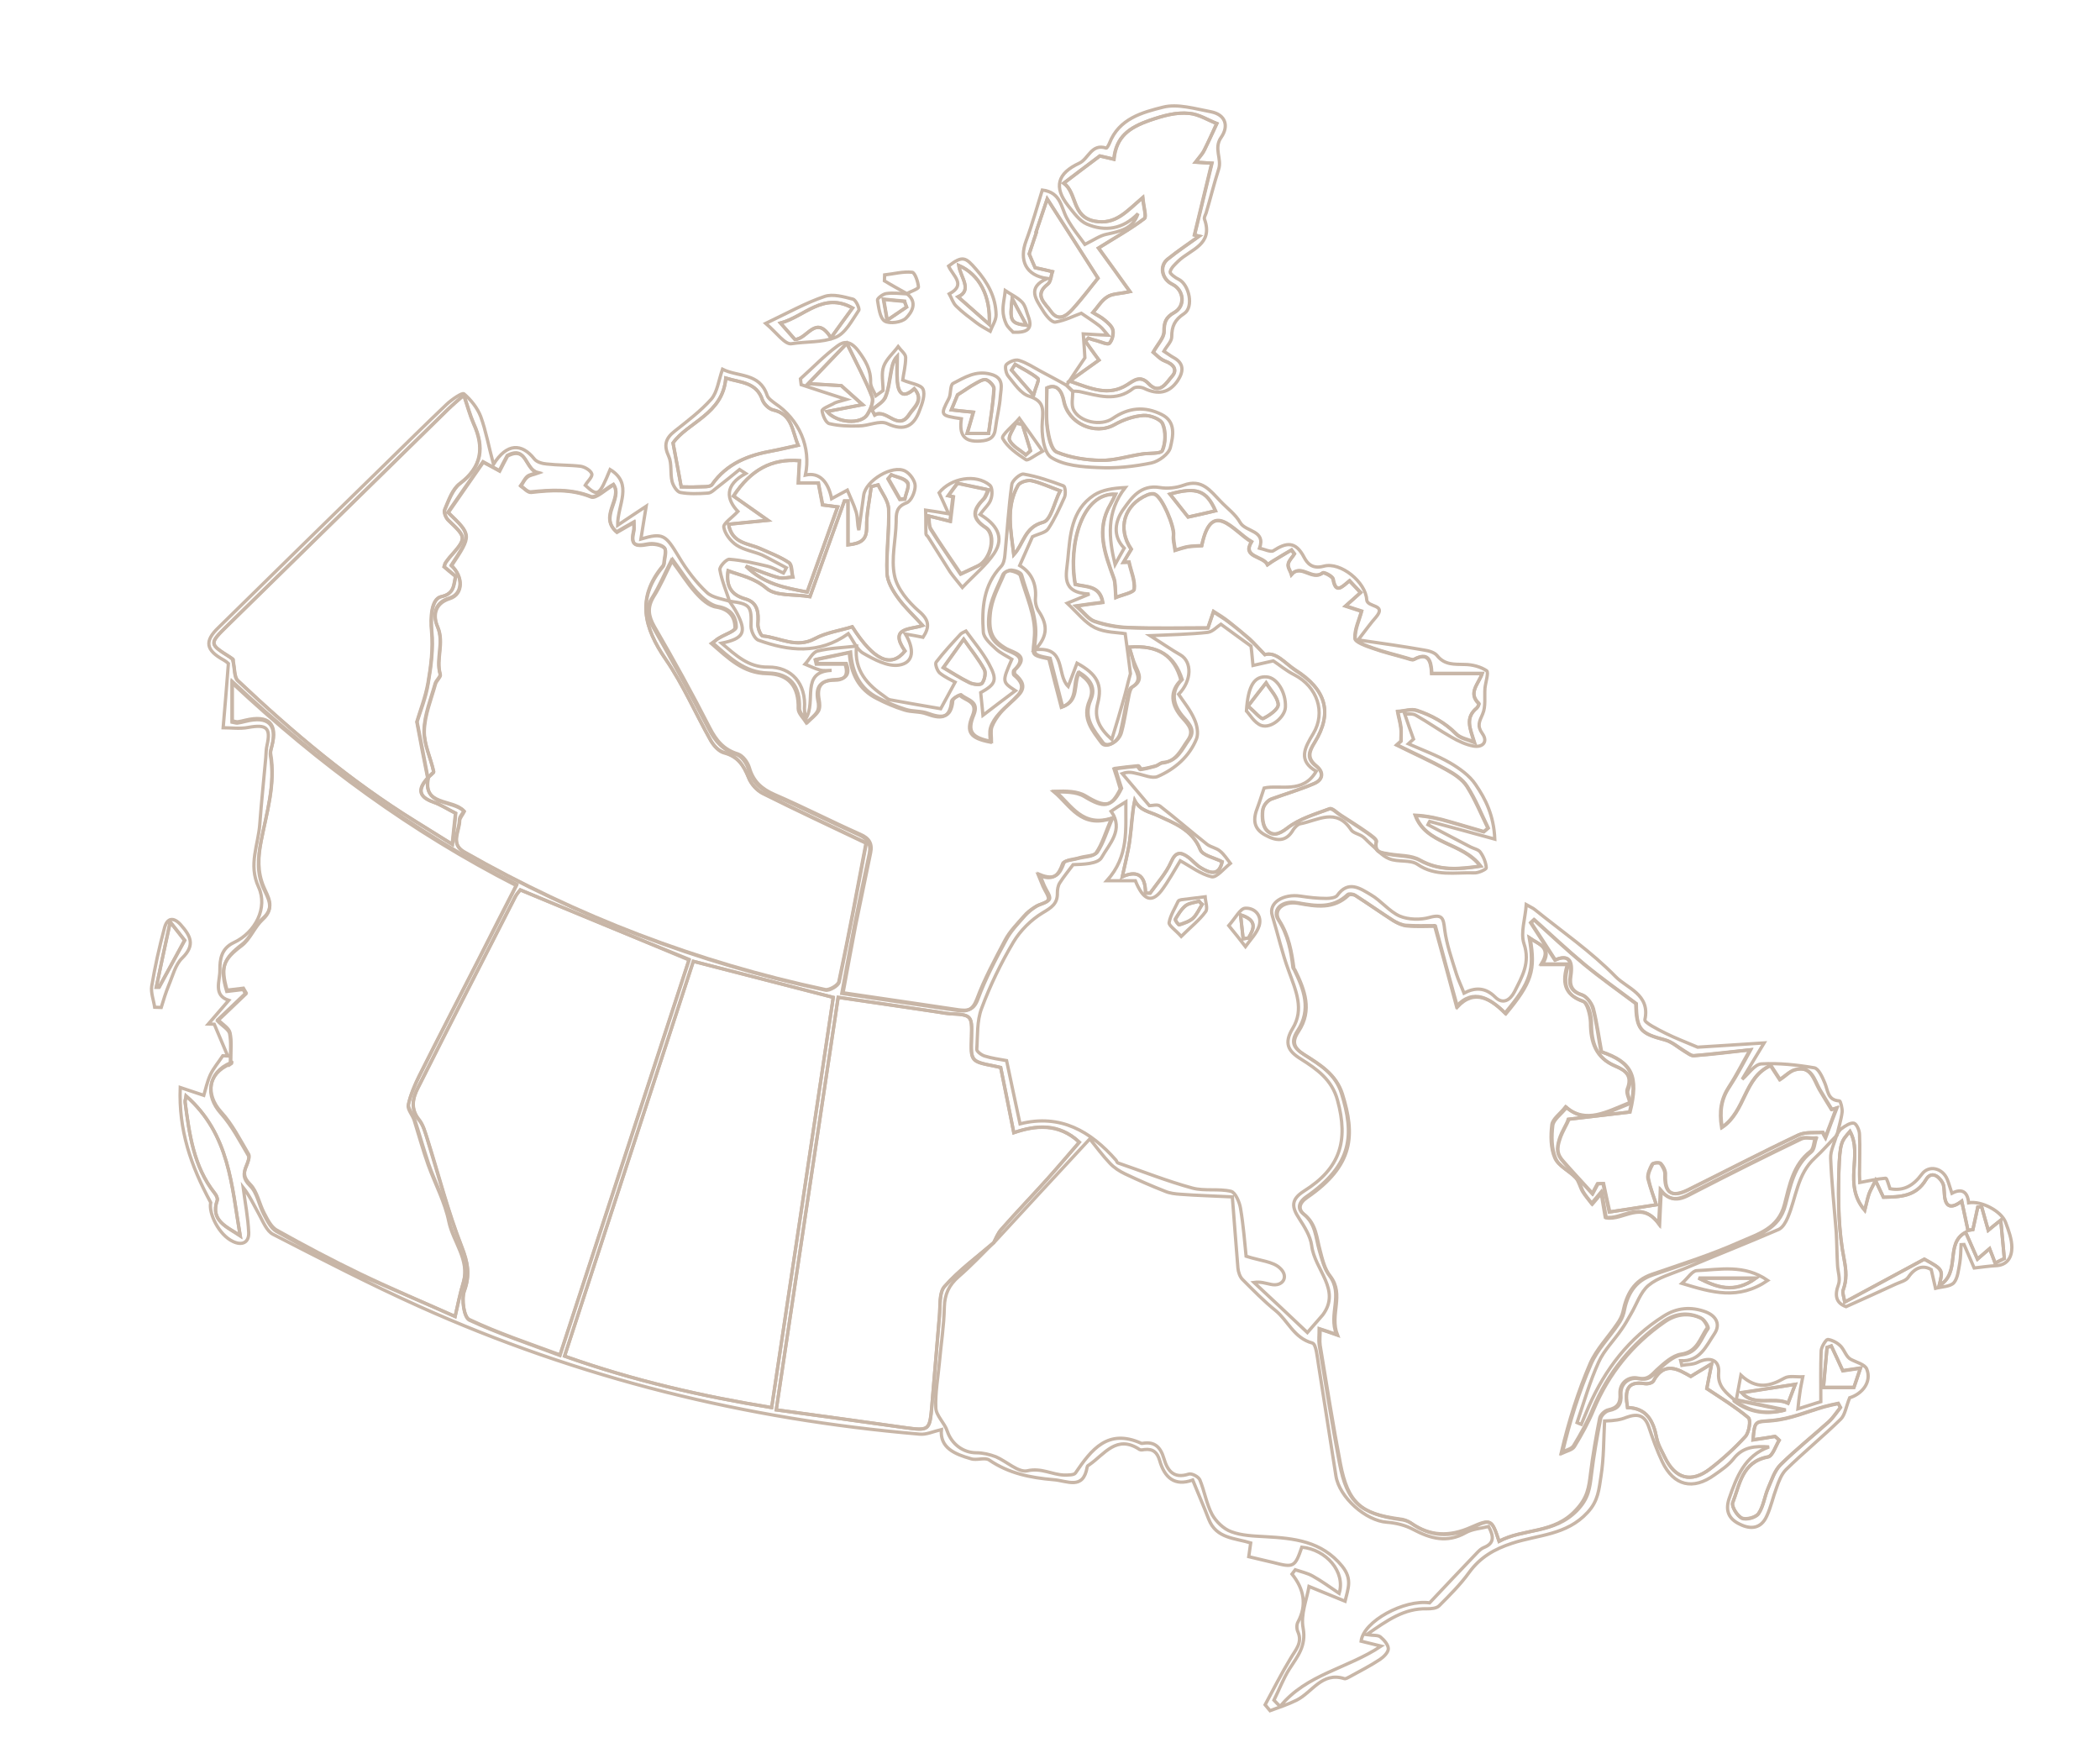 <?xml version="1.0" encoding="utf-8"?>
<!-- Generator: Adobe Illustrator 19.2.1, SVG Export Plug-In . SVG Version: 6.00 Build 0)  -->
<svg version="1.1" id="Layer_1" xmlns="http://www.w3.org/2000/svg" xmlns:xlink="http://www.w3.org/1999/xlink" x="0px" y="0px"
	 width="640.9px" height="534.9px" viewBox="0 0 640.9 534.9" style="enable-background:new 0 0 640.9 534.9;" xml:space="preserve"
	>
<style type="text/css">
	.st0{fill:none;stroke:#C8B6A7;}
</style>
<g>
	<path class="st0" d="M222.6,183.5c0.8,1.2,1.7,2.4,2.4,3.8c2.9,5.7,2,7.6-4.8,9c4.4,3.7,8.2,7.4,14.2,7.3
		c7.2-0.1,11.7,5.1,11.1,12.7c0,0.6,0.1,1.2,0.4,3.1c3.4-5.3-1.8-14.4,7.9-14.8c-1.2,0-2.4,0.2-3.5-0.1c-1.6-0.4-3.1-1.2-4.6-1.8
		c1.3-1.4,2.3-3.6,3.8-4c3.6-0.9,7.4-1,11.9-1.5c-0.8,7.6,3.4,11.8,8.6,15.4c0.5,0.4,1.1,0.9,1.7,1c5.4,1,10.8,1.9,15.4,2.7
		c1.6-2.9,2.9-5.3,4.4-8.1c-1.1-0.6-3.1-1.5-4.7-2.8c-0.8-0.7-1.5-2.8-1.1-3.3c2.3-3,4.9-5.8,7.5-8.6c0.3-0.3,0.8-0.5,1.6-0.9
		c2.4,3.3,5.1,6.5,7,10c2.7,5,2.1,6.2-2.5,8.8c0.2,2.4,0.5,4.4,0.7,6.9c3.3-2.5,6.5-5,9.9-7.5c-4.1-2.7-4.1-2.7-1.1-9.6
		c-1.6-1-3.4-1.8-4.8-3.1c-1.6-1.5-3.8-3.4-3.9-5.2c-0.5-7.2,0-14.3,5.4-20c0.8-0.8,1.1-2.3,1.2-3.6c0.7-7.2,1.1-14.3,2.1-21.5
		c0.2-1.2,2.6-3.3,3.6-3.1c4.1,0.7,8.2,2.1,12.2,3.6c0.5,0.2,0.7,2.4,0.3,3.4c-1.5,3.3-3,6.7-5,9.7c-0.8,1.2-2.9,1.5-4.8,2.4
		c-1,2.3-2.4,5.4-3.9,8.8c3.4,2,5.2,5.4,4.8,10c-0.1,1.3,0.3,3,1.1,4.1c2.4,3.7,3,7.2-1.2,11.6c9.7-1.1,6.4,7.5,10.1,11.2
		c0.9-2.4,1.8-4.7,2.7-7.1c6.2,3.4,7.8,6.6,6.3,12.3c-1.1,4.2,0.3,7.4,4.3,11c1.4-4.6,2.6-8.5,3.7-12.5c0.7-2.4,1.2-4.8,2-7.6
		c-0.4-3.3-0.9-7.2-1.6-12.2c-2.3-0.4-6.1-0.3-9.2-1.8c-3-1.5-5.3-4.5-8.5-7.5c2.7-1.1,4.2-1.7,6.8-2.8c-9-0.4-7-6.1-6.6-10.7
		c0.7-7.2,1-14.9,8-19.5c2.5-1.6,5.7-2.1,9.5-2.3c-5.9,7.6-5,15.4-3.1,23.5c0.9-1.7,1.8-3.2,2.8-5c-3.7-3.8-2.7-8.4-0.3-11.8
		c2.5-3.5,5.3-7.7,11.2-6.7c2.3,0.4,5,0.1,7.2-0.7c5.6-2.1,8.2,1.7,11.3,4.9c2.1,2.2,4.6,4,6,6.5c1.7,2.9,7.9,2.3,5.9,7.8
		c1.4,0.3,3.4,1.3,4.2,0.8c4-2.6,6.8-3,9.4,2c0.9,1.7,2.4,3.7,6,2.7c5.2-1.4,12.8,4.9,13.1,10.2c0.1,2.5,6.3,1.3,2.8,5.4
		c-1.6,1.8-3,3.8-5.4,6.9c7.6,1.1,13.9,2,20.1,3.1c1.4,0.2,3.2,0.7,4,1.7c2.3,2.9,5.2,2.6,8.4,2.7c2.3,0,4.9,0.7,6.7,1.9
		c0.7,0.5-0.3,3.5-0.5,5.3c-0.2,2.6,0.3,5.6-0.7,7.9c-1,2.3-1.8,3.6-0.1,6c1.8,2.5,0.1,4.3-2.7,3.8c-2.3-0.4-4.6-1.5-6.7-2.7
		c-3.7-2.1-7.2-4.6-10.9-6.7c-1-0.6-2.5-0.3-3.4-0.4c1,2.9,1.8,5.3,2.7,7.7c-0.5,0.5-1.1,0.9-1.6,1.4c4.3,1.9,8.7,3.5,12.7,5.8
		c2.9,1.7,6,3.9,7.8,6.6c3.1,4.5,5.6,9.5,5.9,16.7c-7.2-2-13.6-3.7-19.9-5.4c-0.2,0.3-0.3,0.6-0.5,1c4.3,2.3,8.7,4.5,13,6.8
		c1,0.5,2.5,0.8,3,1.6c1,1.4,1.7,3.2,1.8,4.8c0,0.4-2.4,1.6-3.7,1.5c-5.8-0.2-11.8,1.2-17.3-2.6c-2.2-1.5-5.9-0.6-8.6-1.7
		c-2.3-0.9-4-3.1-6-4.8c-0.8-0.7-1.5-1.6-2.3-2.1c-1.1-0.7-2.8-1-3.4-2c-4.5-6.8-10.1-2.8-15.4-1.8c-0.8,0.1-1.7,1.1-2.2,1.8
		c-2.2,3.9-5.2,3.5-8.5,1.7c-3.8-2-3.8-5-2.4-8.5c0.7-1.8,1.2-3.6,2-5.9c5-1.1,11.8,1.9,15.9-5.1c-5.7-3.3-3.5-7.2-0.9-11.5
		c3.9-6.5,1.2-14.3-5.7-17.9c-2.6-1.3-4.8-3.2-6.5-4.3c-2.6,0.6-4.4,1-6.2,1.4c-0.2-1.8-0.3-3.6-0.6-5.9c-2.7-1.9-6-4.4-9.2-6.7
		c-1.1,0.7-2.5,2.3-4,2.5c-5.4,0.6-10.9,0.7-17.6,1c3.8,2.4,6.5,4.3,9.3,5.9c3.5,2.1,3.5,7.8-0.6,12c1.6,2.4,3.6,4.8,4.8,7.6
		c0.8,1.7,1.3,4.2,0.7,5.9c-2.2,5.5-6.6,9.3-11.9,11.6c-1.7,0.7-4.2-0.5-6.3-0.9c-1.3-0.3-2.6-0.7-4.5,0c2.7,3.2,5.4,6.4,8.3,9.8
		c0.8,0,2.4-0.5,3.2,0.1c4.9,3.8,9.6,7.9,14.4,11.7c1.2,0.9,2.9,1.1,4,2.1c1.2,1,2.1,2.4,3.1,3.7c-1.9,1.5-4.2,4.4-5.7,4.1
		c-3.4-0.8-6.5-3.2-9.6-4.9c-1.9,3.1-3.6,6.3-5.8,9.2c-3,3.8-5.5,2.8-7.9-3.1c-2.4,0-4.8,0-8.7,0c6.8-7.5,5.7-15.6,5.8-24.1
		c-1.8,1.1-3.2,2-4.5,2.9c4,5.6-0.6,10-2.9,14.1c-1.1,2-5.7,2.1-8.7,2.2c-1.4,1.9-2.9,3.7-4.1,5.6c-0.5,0.8-0.7,2-0.7,3
		c0.1,3.3-1.8,4.5-4.5,6.1c-3.5,2.1-6.8,5.4-8.9,8.9c-3.8,6.4-7.1,13.2-9.7,20.2c-1.5,3.9-1.2,8.4-1.5,12.6c0,0.6,1.4,1.7,2.4,2
		c2.2,0.7,4.5,1,6.7,1.4c1.4,6.5,2.7,12.9,4.1,19.3c12.3-3.1,21.5,2.2,29.3,11.1c0.2,0.2,0.3,0.7,0.5,0.8c7.6,2.6,15.1,5.6,22.8,7.7
		c3.7,1,8,0.1,11.8,1c1.3,0.3,2.6,3.3,2.9,5.2c0.9,5.3,1.3,10.7,1.7,14.6c4.3,1.4,8.2,1.6,10.3,3.6c2.9,2.6,0.9,5.8-2.7,5
		c-1.6-0.3-3.1-0.9-5.2-0.6c5.5,5.1,10.9,10.2,16.3,15.3c1.9-2.2,3.3-3.8,4.7-5.4c5.7-7.7-2.5-13.7-3.4-21.2
		c-0.4-2.9-2.2-5.7-3.8-8.2c-2.3-3.5-2.6-5.8,1.5-8.4c11-6.9,13.6-15.3,10.2-27.7c-1.7-6.3-6.3-9.5-11.2-12.6
		c-3.9-2.4-5.2-4.8-2.5-9.3c3.6-5.9,1-11.5-1.2-17.6c-2-5.4-3.3-11.2-5-16.8c-1.3-4,3.4-6.8,8.6-6c2.6,0.4,5.2,0.7,7.9,0.7
		c1.1,0,2.8-0.2,3.3-0.9c3.4-4.8,7.1-2.1,10.3-0.2c3.1,1.8,5.6,5.1,8.8,6.5c2.6,1.1,6.3,1.2,9.1,0.4c4-1.1,4.2,0.3,4.6,3.7
		c0.6,4.6,2.2,9.1,3.6,13.6c0.6,1.9,1.5,3.7,2.3,5.8c3.2-1.7,6.4-1.9,9.5,1.2c2.4,2.4,4.6,0.9,5.9-1.6c2.3-4.6,4.9-8.8,2.9-14.7
		c-1.1-3.4,0.4-7.6,0.7-11.9c1.2,0.7,2,1,2.6,1.5c8.3,6.7,17.3,12.9,24.7,20.5c3.4,3.5,10.6,5.4,8.9,13.1c-0.2,0.9,4,3,6.4,4.2
		c2.8,1.4,5.7,2.5,9.7,4.2c5.3-0.3,12.2-0.8,20.3-1.3c-2.6,4.3-4.8,7.9-6.7,11.1c1.9-1.6,3.8-4.6,5.9-4.7c5.3-0.3,10.8,0.3,16.1,1.2
		c1.3,0.2,2.5,2.9,3.2,4.6c1,2.3,0.8,5.3,4.5,5.5c0.3,0,0.9,2.3,0.8,3.4c-0.3,2.4-1.1,4.8-1.6,7.2l0.1-0.2c-2.3,2.3-4.4,4.8-6.8,7
		c-5.4,4.9-5.7,12.1-8.3,18.2c-0.6,1.4-1.5,3-2.7,3.6c-9.7,4.2-19.4,8-29.1,12.1c-3.7,1.5-7.8,2.6-10.7,5c-2.5,2.1-3.6,5.8-5.4,8.8
		c-0.9,1.6-1.8,3.2-2.8,4.6c-2.3,3.4-5.4,6.4-7,10c-2.7,5.9-4.5,12.3-6.6,18.5c0.4,0.2,0.8,0.3,1.3,0.5c0.8-1.8,1.5-3.7,2.3-5.5
		c5-11.3,12.2-20.8,22.8-27.5c4-2.6,8.4-3,12.9-1.3c3.3,1.3,4.5,3.9,2.6,6.7c-2.5,3.7-4.4,8.5-10.3,8.2c0.1,0.5,0.3,0.9,0.4,1.4
		c1.6-0.3,3.4-0.2,4.8-0.9c3.9-1.9,6.8-0.7,6.4,3.3c-0.3,4.2,2.5,6.1,5.1,8.4c4.7,3.6,9.8,4.2,15.4,2.8c-5-1-10.1-2.1-15.1-3.1
		c0.4-2.2,0.8-4.4,1.4-7.5c4.8,4.5,8.9,3.4,13.3,0.9c1.4-0.8,3.7-0.3,5.6-0.4c-0.3,1.6-0.7,3.3-0.9,4.9c-0.2,1.4-0.4,2.8-0.6,4.9
		c3-0.9,5.2-1.7,7-2.2c0-5.4-0.1-10.5,0.1-15.6c0.1-1.2,1.5-3.4,2-3.4c1.5,0.2,3.1,1.1,4.1,2.2c1.1,1.3,1.6,3.2,3,3.9
		c1.7,0.9,4.2,1.5,4.8,2.9c1.6,3.9-1.3,7.6-5.2,8.8c-1.1,2.7-1.4,5.2-2.7,6.5c-5.4,5.3-11.3,10.1-16.7,15.4
		c-1.4,1.4-2.2,3.5-2.9,5.5c-1.1,2.9-1.7,5.9-3,8.7c-1.7,3.8-4.8,4.2-8.2,2.5c-3.4-1.6-4.5-4.1-3.3-7.8c2.3-6.6,4.7-13.1,12.2-15.8
		c-4.2-0.3-8-0.1-10.9,3.7c-1.5,1.9-3.7,3.4-5.7,4.8c-6.6,4.8-12.5,3.4-16-4c-1.6-3.4-2.9-7-4.1-10.6c-1.3-3.8-3.6-4.1-6.9-2.9
		c-1.7,0.7-3.5,1-6.6,1.1c-0.3,5.6-0.2,11.3-1.1,16.9c-0.6,3.8-0.8,7.5-4.1,11c-6.4,7-15.2,6.8-23,9.4c-5.5,1.8-9.8,4.3-13.2,9
		c-2.6,3.6-5.9,6.9-9.1,10.1c-0.8,0.8-2.4,0.9-3.7,0.9c-6.9-0.2-12.1,3.5-18.4,7.9c2.2,0.3,3.5,0.1,4.2,0.7c1.1,0.9,2.4,2.4,2.4,3.6
		c0,1.1-1.4,2.5-2.6,3.3c-2.9,1.9-6,3.5-9.1,5.2c-0.6,0.3-1.3,0.8-1.8,0.6c-6.8-2.1-9.7,4.2-14.5,6.6c-2.6,1.3-5.4,2.2-8.1,3.2
		c-0.5-0.6-1-1.2-1.5-1.8c2.6-4.8,5-9.6,7.8-14.2c1.5-2.6,3.7-4.7,2.2-8.1c-0.4-0.8-0.4-2.2,0-2.9c2.8-5.2,1.9-10.1-1.8-14.7
		c0.3-0.4,0.7-0.9,1-1.3c1.8,0.6,3.7,1,5.3,1.9c2.7,1.5,5.3,3.4,8.1,5.3c2-6.6-4-13.4-11.4-14.1c-2.1,6.1-2.5,6.3-8.6,4.7
		c-2.4-0.6-4.8-1.1-7.6-1.8c0.2-1.5,0.4-2.8,0.6-4.2c-4.8-1.5-10.5-1.3-12.8-7.2c-1.5-3.9-3.2-7.8-4.9-12c-5.5,2-8.6-0.7-10.1-6
		c-0.7-2.4-2-3.6-4.6-3.3c-0.5,0.1-1.1,0.2-1.5,0c-7-4.7-10.7,1.4-15.3,4.6c-0.3,0.2-0.7,0.4-0.7,0.7c-1.2,7.2-6.1,4.2-10.3,3.9
		c-7-0.6-13.6-1.9-19.6-6c-1.3-0.9-3.9,0.2-5.6-0.4c-4.9-1.4-9.5-3.3-9-8.9c-2.5,0.6-4.6,1.6-6.6,1.4c-53.1-4.5-104.1-17.1-152.8-39
		c-15.1-6.8-29.8-14.4-44.6-22c-1.9-1-3-3.8-4.2-6c-1.6-2.9-3-5.9-4.9-8.3c0.6,4.6,1.5,9.2,1.7,13.8c0.1,3.1-2.1,4-4.8,2.7
		c-4.3-2-7.5-8.6-6.8-11.9c-6.1-11.3-9.8-22.1-9.3-35.1c2.7,0.9,4.8,1.6,7.2,2.4c0.5-1.7,1-4.1,2-6.3c1-2.1,2.5-3.8,3.8-5.8
		c0.5,0,1,0.1,1.5,0.1c-1.4-3.2-2.7-6.5-4.1-9.7c-0.6,0-1.2-0.1-1.8-0.1c2.1-2.4,4.1-4.8,6.2-7.2c-4.9-1.6-2.6-6-2.7-9.3
		c0-3.2,0.4-6.5,4.2-8.3c6.7-3.1,10.5-10.7,7.6-17c-3.2-6.9,0-13,0.4-19.4c0.5-6.7,1.2-13.3,1.8-20c0.1-1.3,0.1-2.7,0.4-3.9
		c1.2-5.3-0.2-6.4-5.7-5.4c-2.6,0.5-5.4,0.1-7.7,0.1c0.6-6.9,1.1-13,1.6-19.6c-0.2-0.2-0.8-0.7-1.5-1.1c-5.4-3-5.9-5.7-1.5-9.9
		c16.8-16.5,33.5-32.9,50.3-49.3c6.4-6.3,12.8-12.6,19.3-18.8c1.6-1.5,4.8-3.7,5.3-3.2c2.1,1.8,4.1,4.3,5.1,6.9
		c1.6,4.4,2.4,9,3.9,14.6c4.1-6.5,8.6-6.5,12.5-1.6c0.7,0.9,2.4,1.4,3.7,1.5c3.5,0.4,7,0.3,10.4,0.7c1.3,0.2,3.1,1.3,3.4,2.3
		c0.3,0.9-1.3,2.3-2,3.5c3.9,3.5,4.2,3.4,7.6-4.8c7.2,4.4,2.2,10.8,2.3,17c3-2,5.2-3.5,8.7-5.8c-0.7,4.2-1.1,7-1.6,10
		c6.8-2,7.5-1.3,11.6,5.5c2.3,3.9,5.2,7.7,8.5,10.8c1.8,1.7,5,2,7.6,2.9L222.6,183.5z M303.3,379.2c-3.5,3.5-6.9,7.1-10.7,10.4
		c-3,2.6-4.3,5.4-4.4,9.4c-0.1,5.6-1,11.2-1.5,16.8c-0.4,4.6-1.3,9.3-1.1,13.9c0.1,2.4,2.7,4.6,3.5,7.1c1.3,3.9,4.8,6.6,8.9,6.6
		c2,0,4,0.5,5.9,1.2c3.3,1.4,6.9,4.9,9.6,4.3c4.3-1,7.6,1.2,11.3,1.3c1.2,0,3,0,3.4-0.6c4.9-7.2,9.9-13.7,20.1-9.1
		c0.1,0.1,0.3,0,0.5,0c3.6-0.6,5.4,1.2,6.4,4.6c1.1,3.8,3,6.3,7.6,4.8c0.9-0.3,3,0.8,3.4,1.8c1.4,3.4,2,7.3,3.7,10.5
		c1.2,2.2,3.6,4.5,5.9,5.3c3.2,1.2,6.8,1.3,10.3,1.5c8.8,0.5,17.2,1.3,23.5,9c3.2,4,1.8,6.8,0.9,10.7c-4.4-1.8-8.1-3.3-11-4.5
		c-0.7,4-2.6,8.6-1.8,12.7c1,5.5-1.7,8.6-4.2,12.5c-1.9,3-3.1,6.3-4.7,9.5c0.6,0.6,1.2,1.3,1.9,1.9c8.1-9.9,20.5-11.5,30.8-18.4
		c-2-0.5-4.1-1-6.1-1.5c0.7-6.1,13.2-12.8,20.9-11.7c4.9-5.2,9.7-10.3,14.6-15.4c0.6-0.6,1.2-1.2,2-1.5c3.2-1.3,3-3.4,1.4-6.4
		c-2.3,0.6-4.9,0.7-7,1.9c-5.7,3.2-10.7,1.8-16-1c-2.4-1.3-5.3-2-8-2.2c-6.4-0.4-14.6-7.6-15.6-14.2c-1.8-11.3-3.5-22.6-5.3-33.8
		c-0.4-2.4-0.7-6.4-1.9-6.7c-5.6-1.5-7.4-6.8-11.2-9.9c-3.6-2.9-6.8-6.2-10.1-9.5c-0.8-0.8-1.3-2.3-1.4-3.5
		c-0.6-7.1-1.1-14.2-1.7-21.7c-5.6-0.3-10.7-0.4-15.8-0.8c-1.6-0.1-3.3-0.3-4.7-0.9c-4.1-1.6-8.2-3.4-12.2-5.3
		c-1.7-0.8-3.4-1.9-4.7-3.3c-2.1-2.2-4-4.8-6.1-7.4c-10.5,11.3-19.9,21.5-29.4,31.8c0.8-1.4,1.3-3,2.4-4.2c4.5-5.1,9.2-10,13.8-15.1
		c3.5-3.9,6.9-7.9,10-11.5c-6.3-6-13.4-5.2-20-2.9c-1.4-7.2-2.7-13.6-4-19.9c-0.8-0.2-1.3-0.3-1.8-0.4c-7.4-1.4-7.4-1.4-7.1-8.9
		c0.2-6.6,0-6.8-6.7-7.1c-1.1-0.1-2.3-0.3-3.4-0.5c-9.8-1.4-19.6-2.9-30.6-4.5c-6.3,42-12.6,83.7-18.9,125.9
		c13.9,1.9,26.5,3.6,39.1,5.4c7.6,1.1,7.8,1,8.4-6.7c0.8-9.1,1.5-18.2,2.3-27.3c0.3-3.1-0.2-7.2,1.6-9.1
		C292.7,387.6,298.2,383.6,303.3,379.2z M130.6,237.4c-1-5.3-2-10.7-3.3-17.1c0.9-3,2.7-7.3,3.4-11.8c0.9-5.2,1.6-10.6,1.1-15.8
		c-0.4-4.3-0.1-9.9,2.9-10.6c4-0.9,3.8-3.6,4.4-6.2c-1.3-1.1-2.4-2.1-3.5-2.9c0.2-0.6,0.2-0.9,0.4-1.2c0.4-0.6,0.8-1.1,1.2-1.6
		c5.3-6.1,5.3-6.1-0.3-11.4c-0.8-0.7-1.5-2.5-1.1-3.3c1.2-2.8,2.4-6.2,4.6-7.9c6.8-5.1,7.5-11.1,4.2-18.3c-1.1-2.5-1.8-5.2-3-8.7
		c-2.4,2.1-3.6,3.1-4.8,4.3c-22.4,22-44.9,44-67.3,66c-5.7,5.6-5.7,5.6,0.8,9.7c0.7,0.4,1.3,1,0.8,0.7c0.6,2.9,0.4,5.3,1.5,6.4
		c16.8,15.9,34.4,30.7,54.1,42.9c3.7,2.3,7.4,4.6,11.4,7.1c0.4-3.9,0.8-7,1-9.5c-2.4-1.2-4.5-2.6-6.8-3.4c-5-1.7-4.5-4.3-1.5-7.6
		c-2,9.1,7.4,6.8,10.9,10.5c-0.5,1-1.3,1.9-1.4,2.7c0,3.3-3,7.2,1.5,9.8c34.5,19.7,71.2,33.7,110.1,42c1.2,0.3,3.9-1.3,4.2-2.4
		c2.9-14,5.6-28.1,8.3-42.4c-10.7-5.1-21.2-10-31.6-15.2c-1.8-0.9-3.6-2.9-4.3-4.8c-1.5-3.7-3.3-6.5-7.5-7.6
		c-1.6-0.4-3.2-2.2-4.1-3.8c-4.6-8.2-8.4-17-13.7-24.7c-6.6-9.6-9-18.6-0.9-28.3c0.2-0.2,0.3-0.6,0.4-0.9c0.1-1.6,0.9-4,0.1-4.8
		c-1-1-3.4-1.4-5-1.1c-4.3,0.8-5.3,0-4.3-4.3c0.1-0.6,0-1.3,0-2.4c-2,1.1-3.6,2.1-5.2,3c-5.6-4.7,1.9-10.2-1-14.5
		c-2.5,1.4-5.4,4.3-6.9,3.7c-6.1-2.5-12.1-2.1-18.3-1.4c-1,0.1-2.1-1.2-3.1-1.9c0.6-1,1.1-2.1,2-2.8c0.7-0.6,1.8-0.7,3.2-1.2
		c-3.9-1-3.3-8.4-9.3-5.2c-0.7,1.3-1.5,2.8-2.4,4.6c-1.6-0.9-2.9-1.6-5-2.7c-3.6,5.2-7.2,10.3-10.7,15.4c7.2,6.8,7.2,6.8,1,16.2
		c3.7,3.4,3.6,8.7-0.5,10c-5.1,1.6-5,5.8-3.7,8.7c2.1,4.9-0.6,9.7,0.8,14.5c0.2,0.7-1.2,1.8-1.5,2.9c-1.3,4.7-3.3,9.5-3.4,14.3
		c-0.1,4.1,2,8.3,2.9,12.5C132.4,235.9,131.2,236.7,130.6,237.4z M457.5,470.4c7.6-4,16.8-2.2,23.8-9.4c3.6-3.7,3.9-6.9,4.4-11
		c0.7-5.7,1.7-11.4,2.8-17c0.2-1,1.5-2.3,2.6-2.5c2.9-0.6,3.8-2,3.6-4.9c-0.2-3.6,2.8-5.4,5.5-4.8c3.1,0.6,4-0.9,5.7-2.5
		c2.2-2,4.7-4.4,7.4-4.8c5.1-0.7,5.8-5,8-8c0.3-0.4-1-2.6-2-3.1c-3.9-1.9-7.9-1.3-11.3,1.1c-9.8,6.8-17,15.7-21.6,26.7
		c-1.6,3.9-3.7,7.7-5.9,11.3c-0.6,1-2.4,1.4-3.7,2c2.3-9.7,5.1-18.7,8.8-27.2c1.9-4.4,5.5-8,8.2-12c0.8-1.1,1.5-2.4,1.8-3.7
		c1-5.4,3.2-9.6,8.9-11.5c9.1-3.1,18.2-6,26.9-9.9c5.3-2.4,11.6-4,13.5-11.4c1.5-5.7,2.6-12,7.9-16.2c1-0.8,1-2.7,1.5-4.1
		c-1.6,0-3.4-0.5-4.7,0.2c-10.6,5.1-21.2,10.4-31.7,15.8c-3.6,1.8-7.1,4.5-10.9-0.1c-0.2,3.5-0.3,6.2-0.5,10.3
		c-5.6-7.6-10.9-1.1-16.3-2c-0.4-2.5-0.9-5.1-1.3-7.7c-1.2,1.4-2,2.5-2.9,3.5c-0.9-1.2-1.9-2.3-2.7-3.6c-0.8-1.3-1-3.1-2.1-4.2
		c-2-2.2-5.3-3.6-6.4-6.1c-1.3-3-1.3-6.8-0.9-10.1c0.2-1.8,2.5-3.3,4.2-5.5c6.1,5.4,12.7,1.4,19.6-1.3c-0.3-1.3-1.3-3-0.8-4.1
		c1.6-4.1-0.6-5.8-3.7-7.1c-6-2.5-7.5-7.2-7.5-13.2c0-2.3-0.9-6.1-2.4-6.6c-5.9-2-6.3-5.9-4.6-11.3c-2.9,0-5.1,0-8,0
		c3.2-5.2-0.8-6-3.7-8c1.7,9.7,0.5,13.5-7.4,23c-4.5-4.5-9.6-7.7-14.8-2.1c-2.4-8.6-4.6-16.7-6.7-24.6c-2.8,0-5.7,0.2-8.7-0.1
		c-1.4-0.1-2.8-0.8-4-1.5c-3.9-2.5-7.7-5.2-11.6-7.7c-0.6-0.4-1.8-0.5-2.2-0.2c-4.6,4.4-9.9,3.5-15.4,2.5c-4.5-0.8-7.8,2-5.8,5.2
		c3,4.7,3.8,9.6,4.5,14.7c0,0.1,0.2,0.2,0.3,0.4c3,6.1,5.4,12.3,1.1,18.8c-2.2,3.3-1.4,5.1,1.9,7.2c4.7,3,9.6,5.9,11.5,11.9
		c3.9,12.5,3.5,21.8-10.8,31.6c-2.6,1.8-2.7,3.7-0.8,5.2c3.7,3,3.7,7.1,4.8,11c0.7,2.7,1.4,5.7,3.1,7.8c4.4,5.7-0.3,11.7,2.2,18
		c-2.5-0.9-3.8-1.3-5.3-1.8c0,1.9-0.2,3.5,0,4.9c2,12.1,3.9,24.2,6.2,36.2c2.3,11.9,6.3,15.3,18.4,17c1.1,0.1,2.3,0.5,3.2,1.1
		c6,4.2,11.9,4.4,18.6,1.4C455.1,463.4,455.3,463.8,457.5,470.4z M138.9,401.8c0.9-3.8,1.5-7.1,2.5-10.3c2-7-3.1-12.4-4.4-18.6
		c-1.2-6-4.2-11.5-6.3-17.3c-1.6-4.5-2.9-9.2-4.3-13.7c-0.5-1.6-2.1-3.3-1.8-4.6c0.6-3,1.9-5.9,3.3-8.7c5.9-11.8,12-23.6,18-35.3
		c3.9-7.6,7.8-15.2,11.7-23c-31.9-16.3-60.1-36.9-86.8-61.9c0,5.1,0,8.5,0,12c0.6,0.1,1.1,0.3,1.6,0.3c0.8-0.1,1.6-0.3,2.4-0.5
		c7.1-1.8,9.9,0.9,8.1,7.8c-0.2,0.8-0.5,1.7-0.4,2.4c1.6,9.2-1.2,17.9-2.9,26.7c-0.9,4.8-1.3,9.3,0.8,14c1.3,2.9,3.6,6.1-0.2,9.5
		c-2.5,2.3-3.8,6-6.4,8c-5.6,4.2-6.8,6.7-4.6,14c1.7-0.2,3.3-0.4,5-0.6c0.3,0.5,0.5,0.9,0.8,1.4c-3,2.9-6.1,5.8-8.6,8.2
		c1.5,1.6,3.5,2.6,3.7,4c0.5,2.7,0.2,5.5,0.2,9.2c0.7-0.5,0.3-0.1-0.1,0c-6.8,2.8-7.7,9.5-2.8,15c3.4,3.8,5.8,8.5,8.4,12.9
		c0.4,0.7-0.2,2.2-0.6,3.2c-1,2.3-1.1,3.8,1.1,6c2.2,2.1,2.7,5.9,4.2,8.7c1,1.9,2.1,4.2,3.8,5.2c8.4,4.7,16.9,9.2,25.6,13.4
		C119.6,393.4,129.5,397.6,138.9,401.8z M344.6,197.5c0.8,2.3,1.2,4.1,2,5.8c1.1,2.4,2.2,4.5-0.9,6.3c-0.6,0.4-0.9,1.5-1.1,2.4
		c-0.8,3.8-1.3,7.7-2.3,11.4c-0.7,3-4.5,4.9-5.7,3.2c-2.8-3.8-6.1-7.5-3.7-13c1.7-3.8-0.3-6.4-3.5-8.4c-1.9,3.7,0.1,8.6-5.1,10.5
		c-1.3-5.2-2.6-10-3.8-14.8c-6.2-1.2-4.7-1.2-4.4-7.1c0.3-6-2.6-12.3-4.3-18.3c-0.2-0.8-1.9-1.4-3-1.5c-0.7-0.1-2.1,0.5-2.3,1.1
		c-1.7,4.1-3.9,7.7-4.3,12.6c-0.5,5.4,0.8,7.9,5,10.3c2.2,1.2,7.2,2,2.6,6.4c-0.2,0.2-0.3,1.2,0,1.4c2.1,1.8,3.4,3.8,1.2,6.2
		c-1.7,1.9-3.9,3.5-5.6,5.5c-1.1,1.3-2.1,2.8-2.7,4.4c-0.4,1.3-0.1,2.9-0.1,4.4c-6.1-1.2-7.5-3-5.4-8.1c1.8-4.3-2.1-4.5-3.9-6.2
		c-0.1-0.1-2.5,1.1-2.5,1.8c-0.5,5.6-3.5,5.4-7.6,3.9c-2.1-0.8-4.6-0.5-6.8-1.2c-2.9-0.9-5.7-2.1-8.4-3.5c-5.4-2.7-7.9-7.5-8.4-14
		c-3.9,0.8-7.2,1.5-10.4,2.2c0.1,0.4,0.2,0.9,0.3,1.3c1.5,0,3,0,4.5,0s2.9,0,4.3,0c1.4,3.7-0.6,4.8-3.2,4.9c-4.4,0.1-5.9,2-5.1,6.2
		c0.2,1.1,0.3,2.5-0.2,3.4c-0.8,1.3-2.2,2.3-3.3,3.4c-0.9-1.4-2.6-2.9-2.5-4.3c0.2-6.8-2.9-10.6-9.5-10.7c-7.2-0.1-11.8-4.7-17-9.2
		c1.1-0.9,1.6-1.3,2.2-1.6c1.7-1.1,5-2.1,5-3.2c0-3.2-1.6-5.6-5.6-6.3c-2.3-0.4-4.6-2.5-6.4-4.4c-2.6-2.8-4.6-6.1-7.4-9.9
		c-2.2,4.4-3.7,8-5.8,11.3c-2,3.3-1.6,5.9,0.2,9.1c5.9,10.2,11.6,20.5,16.9,30.9c2,3.9,4.3,6.7,8.6,8c1.5,0.5,3,2.5,3.5,4.2
		c1.2,4.2,3.8,6.5,7.7,8.2c8.8,3.8,17.3,8.2,26.1,12.1c2.8,1.2,3.8,2.9,3.2,5.7c-1.5,7.4-3.1,14.9-4.6,22.3
		c-1.3,6.7-2.5,13.4-3.8,20.4c12.4,1.8,23.8,3.5,35.3,5.2c2.9,0.4,4.7,0,5.9-3.4c2.3-6.2,5.4-12.1,8.6-18c1.4-2.7,3.7-5,5.7-7.3
		c1-1.1,2.2-2.1,3.5-2.9s3.5-1.1,4-2.2c0.4-0.9-1-2.7-1.6-4.1c-0.3-0.7-0.6-1.4-1.4-3.4c4.8,2,6.2-0.2,7.4-3.5
		c0.4-1,3.1-1.1,4.7-1.6c1.9-0.6,4.6-0.5,5.5-1.7c1.9-2.8,2.8-6.2,4.7-10.5c-9.3,3.1-12.6-3.9-17.5-8.1c3.2-0.1,6.7-0.1,9.2,1.4
		c6.1,3.7,8.2,3.4,11-2.3c-0.8-2.5-1.4-4.3-1.9-6.1c2.3-0.3,4.7-0.6,7-0.8c0.3,0,0.7,1,1,1c1.5-0.2,3-0.6,4.5-1c0.7-0.2,1.4-1,2.1-1
		c4.4-0.3,5.8-4.1,7.9-7c1.9-2.6,0.4-4.5-1.4-6.5c-4-4.3-4.1-8.5-0.7-11.8C358.5,200.2,353.7,196.8,344.6,197.5z M158.8,271.6
		c-0.3,0.4-1,1.1-1.5,1.9c-9.9,19.4-19.9,38.8-29.7,58.3c-1.6,3.2-2.4,6.6,0.3,9.9c1.3,1.6,1.8,3.8,2.5,5.8
		c3.5,11,6.3,22.2,10.5,32.9c1.9,4.9,2.6,8.6,0.8,13.5c-0.9,2.6-0.1,8,1.5,8.8c8.9,4.2,18.2,7.3,27.7,10.8
		c13.4-41,26.4-81,39.4-120.7C192.9,285.8,176,278.8,158.8,271.6z M211.6,293.4c-13.1,40.2-26.2,80.3-39.3,120.5
		c21.1,7.5,42.2,12.3,63.2,15.7c6.4-42.3,12.6-83.8,18.8-125.2C240.4,300.8,226.4,297.2,211.6,293.4z M386,199.8
		c3.5-1,6.1,2.6,9.4,4.7c9.3,5.9,11.4,13,5.9,22c-1.7,2.8-2.5,4.8,0.4,7.2c2.4,1.9,2.2,4.2-0.6,5.4c-4.2,1.8-8.7,3.2-13,4.7
		c-1.2,0.4-2.6,1.9-2.7,3.6c-0.2,2,0,4.6,1.2,5.9c1.8,1.9,3.7,1.4,6.3-0.6c3.6-2.8,8.4-4.2,12.9-5.9c0.8-0.3,2.2,1.2,3.3,1.9
		c2.8,1.8,5.5,3.5,8.2,5.4c1.1,0.8,2.9,2,2.8,2.7c-0.8,3.5,1.7,3.4,3.7,3.8c3.2,0.6,6.9,0.3,9.6,1.9c5.9,3.3,11.7,2.8,18.5,1.8
		c-5.6-7.4-16.5-6.4-19.9-15.5c3.8,0.2,7.2,1,10.6,2s6.8,2,10.3,3c0.4-0.4,0.8-0.7,1.3-1.1c-2.1-4.3-3.8-8.7-6.4-12.7
		c-1.4-2.2-4-3.9-6.4-5.2c-4.9-2.7-10-5-15.1-7.5c0.4-0.4,0.9-0.7,1.3-1.1c0-1.4,0.1-2.7,0-4.1c-0.2-1.7-0.7-3.3-1-5
		c2-0.1,4.1-0.9,5.9-0.3c4.4,1.5,8.5,3.7,11.9,7.1c1.3,1.4,3.7,1.7,5.6,2.6c-1.3-4.2-3-7.4,0.8-10.5c0.3-0.3,0.7-1.2,0.6-1.3
		c-3.5-3.2-0.1-6,1-9.2c-5.3,0-10.2,0-15.4,0c-0.2-4.1-1.1-6.6-5.4-4.3c-0.5,0.3-1.5-0.2-2.3-0.4c-3.4-1-6.9-1.8-10.2-3
		c-2-0.7-5.4-1.9-5.5-3c-0.1-2.7,1.3-5.6,2-8.3c-0.7-0.2-2.4-0.8-4.9-1.6c1.9-1.7,3.1-2.7,4.6-4.1c-1.3-1.3-2.4-2.5-3.4-3.6
		c-2.4,2-4.2,4.1-5-0.5c-0.2-0.9-2.8-2.2-3.2-1.9c-3.1,2.5-6.6-2.9-9.5,0.5c-0.4-1.1-1.2-2.2-1-3.2c0.2-1.1,1.3-2,1.9-3.1
		c-0.3-0.4-0.6-0.8-0.9-1.2c-1.6,0.9-3.1,1.8-4.7,2.8c-0.9,0.5-1.8,1.1-2.6,1.7c-1.4-2.7-7.8-2.2-4.9-7c-5.6-3.3-12.2-13.4-15.2,1.2
		c-1.5,0.1-2.8,0.1-4.2,0.3c-1.3,0.2-2.6,0.7-3.9,1.1c-0.2-1.5-0.6-3.1-0.5-4.6c0.3-2.7-3.5-11.6-5.7-12.5c-0.7-0.3-1.6-0.1-2.3,0.2
		c-7.1,3-9.3,10.2-4.9,16.6c-0.8,1.3-1.6,2.6-2.4,4c0.6,0,1.1-0.1,1.7-0.1c0.6,2.8,1.9,5.6,1.6,8.3c-0.1,1-3.6,1.7-5.6,2.5
		c-0.3-2.7-0.1-4.4-0.6-5.8c-2.7-7.5-5.6-14.9-1-22.7c0.5-0.9,1-1.9,1.5-3c-10.1-0.6-14.5,15.2-12.3,27.5c3.2,0.9,7.5,0.2,8.4,5.5
		c-2.5,0.3-4.6,0.6-8.1,1.1c2.5,2.1,3.8,4.1,5.6,4.7c3.3,1.1,6.9,1.8,10.3,1.9c8.2,0.3,16.5,0.1,24.3,0.1c0.7-2,1.2-3.5,1.7-5
		c1.6,1,3.2,2,4.7,3.2c2.1,1.7,4.2,3.4,6.3,5.2C382.8,196.3,384.1,197.8,386,199.8z M505.5,367.7c-0.6-1.9-1.8-4.9-2.4-8
		c-0.3-1.3,0.6-3,1.3-4.4c0.2-0.4,2.1-0.6,2.5-0.2c0.8,0.9,1.5,2.3,1.4,3.4c-0.2,5.6,1.9,7.2,6.9,4.7c11.3-5.6,22.5-11.4,33.8-16.8
		c2.1-1,4.9-0.6,7.4-0.8c0.3,0.5,0.5,1,0.8,1.6c1.1-3,2.2-6,3.4-9c-0.5,0.1-1,0.2-1.5,0.4c-1.2-2-2.5-4-3.7-6.1
		c-1.7-3-2.5-7.4-7.5-6c-1.6,0.4-2.9,1.9-4.6,3c-1-1.5-1.8-2.8-2.8-4.3c-8.3,3.6-7.6,14-14.9,18.9c-0.8-4.9-0.3-8.7,2.3-12.5
		c2.3-3.5,4.2-7.2,6.4-11.2c-6,0.7-11.6,1.4-17.2,1.8c-0.9,0.1-1.9-0.8-2.8-1.3c-2-1.2-3.9-2.9-6-3.5c-7.7-2-8.8-3.1-8.9-11.1
		c-5.2-3.9-10.6-7.7-15.7-11.9c-5.3-4.4-10.3-9.1-15.4-13.7c-0.3,0.3-0.7,0.6-1,0.9c2.4,3.7,4.8,7.3,7.4,11.4c4-1.8,5.5,0,4.7,5
		c-0.4,2.7,0.3,4.6,3.4,5.6c1.5,0.5,3,2.6,3.5,4.2c1.1,4.4,1.7,8.9,2.5,13.2c9.4,3.2,11.4,7.4,8.7,18.4c-5.9,0.7-12.1,1.4-18.7,2.2
		c-0.3,1.2-1.9,3.5-2.7,6c-1.1,3.2-0.8,4.8,1.1,6.9c2.9,3.3,5.9,6.5,8.9,9.8c0.2-0.4,0.9-1.7,1.6-3c0.6,0,1.2-0.1,1.7-0.1
		c0.6,3,1.3,5.9,1.9,8.7C495.5,369.3,499.9,368.6,505.5,367.7z M496.7,429.6c5.9,0.1,7.9,4.1,8.9,9.3c0.4,2.1,1.6,4,2.5,5.9
		c3.2,6.6,8.1,7.9,13.8,3.5c3.9-3,7.5-6.3,10.8-9.9c1.1-1.2,1.7-5,0.9-5.7c-4-3.4-8.5-6.1-12.7-8.9c0.4-2.2,0.8-4.1,1.5-7.6
		c-2.9,1.7-4.5,2.7-6.4,3.9c-3.7-2.1-8-4.9-11.4,1.4c-0.3,0.6-1.8,1-2.6,0.8C496.5,421.4,495.8,424.4,496.7,429.6z M541.7,438.4
		c0.4,0.4,0.9,0.7,1.3,1.1c-1.1,1.8-2,4.8-3.4,5.1c-8,1.5-8.6,8.4-10.8,14c-0.4,1.1,1.3,4,2.8,4.7c1.3,0.6,4.3-0.2,5.1-1.4
		c1.5-2.2,1.8-5.1,2.9-7.7c1.1-2.5,1.9-5.3,3.8-7.2c4.7-4.6,9.8-8.7,14.7-13.1c1.4-1.3,2.4-2.9,3.6-4.4c-0.2-0.4-0.5-0.8-0.7-1.2
		c-1.4,0.3-2.9,0.6-4.3,1c-5.2,1.5-10.3,3.7-15.6,4.2c-5.5,0.5-5.5-0.3-6.1,5.9C537.3,439.1,539.5,438.8,541.7,438.4z M349.6,272.6
		c0.5,0,0.9,0,1.4,0c2.2-3.1,4.9-6.1,6.4-9.5c1.4-3.2,2.9-3.2,5.2-1.5c1.3,0.9,2.4,2.3,3.8,3.2c2.8,1.7,5.6,2.7,6.6-1.8
		c-2.3-1.2-6-1.9-6.7-3.7c-2.4-6.1-8.3-8.2-13-10.4c-2.6-1.2-5.3-1.5-7-4.6c-0.8,4.2-0.9,8.2-1.5,12.1c-0.5,3.7-1.5,7.4-2.3,11.2
		C346.4,265.8,349.6,266.4,349.6,272.6z M56.8,334.5c-0.1,0.8-0.4,1.4-0.3,1.9c1.3,9.8,2.6,19.6,9,27.7c0.5,0.6,1,1.6,0.8,2.2
		c-2.2,6.3,3,8.1,7,10.8C70.7,362,70.1,346.2,56.8,334.5z M309.4,169.3c3.1-3.3,3.3-8.4,9-9.9c2.4-0.6,3.4-6.2,5.2-9.6
		c-3.3-1.2-6-2.5-8.8-3.1c-1.3-0.3-3.6,0.5-4.1,1.5C306.9,154.9,308.5,162,309.4,169.3z M294.1,195.1c-2.2,3.1-4.1,5.8-6.2,8.7
		c2.4,1.4,5.1,3.2,8,4.6c1.1,0.5,3.3,0.8,3.8,0.2c0.8-1,1.2-3.2,0.7-4.2C298.7,201.2,296.4,198.4,294.1,195.1z M558.9,410.8
		c-0.4,0.2-0.9,0.3-1.3,0.5c-0.4,4.3-0.8,8.6-1.1,12.2c3,0,5.6,0,9.3,0c0.4-1,1.1-3.3,2-5.9c-2.7,0.4-4.2,0.6-5.4,0.8
		C561.1,415.5,560,413.1,558.9,410.8z M362.6,157.8c2.4-0.5,5.4-1.2,8.4-1.9c-2.7-6.2-5.8-7.4-13.9-5.1
		C358.9,153.1,360.7,155.4,362.6,157.8z M547.9,422.5c-5.7,0.9-11,1.7-16.4,2.5c3.9,4.4,9.7,1.1,14.2,3.2
		C546.6,426.1,547.2,424.3,547.9,422.5z"/>
	<path class="st0" d="M222.7,183.7c-1-3.2-2.4-6.4-3-9.8c-0.2-0.9,2-3.3,2.9-3.2c3.9,0.3,7.8,1.2,11.6,2.1c1.7,0.4,3.3,1.4,4.9,2.1
		c0.3-0.5,0.6-1,0.9-1.6c-2.5-1.3-4.9-2.7-7.4-3.9c-2.6-1.1-5.5-1.5-7.8-3c-1.8-1.2-3.6-3.5-3.9-5.5c-0.2-1.1,2.4-2.8,4.3-4.8
		c-3.5-3.7-4.2-8,2.4-11.6c-0.6-0.4-1.3-0.8-1.9-1.2c-2.2,1.8-4.4,3.6-6.6,5.3c-1,0.7-2,1.9-3.1,1.9c-2.8,0.2-5.7,0.3-8.4-0.2
		c-1-0.2-2.2-2.1-2.5-3.4c-0.6-2.5,0-5.4-1-7.6c-1.6-3.4-1-5.5,1.8-7.7c3.9-3.1,7.9-6.1,11.2-9.8c1.8-2.1,2.2-5.6,3.4-9.1
		c4.8,2.4,11.3,1,13.6,7.9c0.3,1,1.5,1.8,2.4,2.5c7.4,4.9,11.1,13.5,9.3,21.9c4.4-1,7,2.2,8,7.2c1.6-0.9,3.2-1.7,4.8-2.6
		c0.9,2.2,2,4.4,2.7,6.7c0.5,1.7,0.3,3.6,0.8,5.5c0.5-3.6,1-7.1,1.5-10.7c0.6-4.4,8.8-9.4,12.7-7.3c1.5,0.8,3,3,3,4.5
		c0,1.8-1.2,4.7-2.7,5.2c-3.1,1.2-3.1,3.2-3.1,5.8c-0.1,5.5-1.6,11.2-0.5,16.4c0.8,4,4.2,8,7.4,10.8c3.2,2.7,3.4,4.8,1.3,8
		c-1.5-0.3-3-0.6-5.4-1c2.7,4.4,2.8,8.8-2,9.5c-3.4,0.5-7.5-1.7-10.8-3.6c-2-1.1-3.1-3.9-4.6-6c-9,6.4-18.2,5.3-27.4,2
		c-1.2-0.4-2.3-2.8-2.3-4.3c0.2-6.1-0.2-6.8-6.5-7.6C222.6,183.5,222.7,183.7,222.7,183.7z M276.2,198.7c-5.1-7.4,1.8-6.5,5.4-7.8
		c-2.8-3.1-5.5-5.5-7.6-8.5c-1.6-2.2-3.2-5-3.3-7.5c-0.2-6.5,0.8-13.1,0.5-19.6c-0.1-2.5-2.1-4.9-3.2-7.3c-0.7,0.2-1.4,0.3-2.1,0.5
		c-0.5,4.2-1.5,8.3-1.4,12.5c0,3.8-1.7,4.8-5.7,5.3c0-4.6,0-9,0-13.4c-0.4,0-0.7,0-1.1,0c-3.6,9.9-7.1,19.7-10.5,29.2
		c-5-0.8-10.4-0.1-13.2-2.5c-3.8-3.2-7.8-3.9-11.8-5.4c-0.7,4.9,1.1,7.4,5.3,8.6c3.8,1.1,4.1,4.2,3.8,7.6c-0.1,1.3,0.8,3.7,1.5,3.7
		c5.3,0.5,10.3,3.9,15.9,0.8c3.4-1.8,7.5-2.4,11.4-3.6C266.7,201.6,271.9,204,276.2,198.7z M244,140.6c-8.5-0.7-14.9,2.8-20.1,10.8
		c3.1,2.2,6.2,4.4,10.5,7.4c-4.5,0.5-8.1,0.8-12,1.2c1,5.9,6,5.8,9.6,7.4c3,1.4,6.1,2.5,8.8,4.3c1,0.6,0.8,2.9,1.2,4.4
		c-1.4,0.1-3,0.5-4.3,0.2c-3.1-0.8-6-2.1-10-3.5c5.7,5.6,12,6.6,18.7,7.9c3.1-8.6,6.1-17.1,9.3-26c-2.2-0.3-3.7-0.5-4.6-0.6
		c-0.6-2.8-1-5.2-1.3-6.7c-2.9,0-4.5,0-6.1,0C243.7,145.4,243.9,143.3,244,140.6z M243.6,135.9c-1.9-4.5-1.8-9.5-7.7-10.8
		c-1.2-0.3-2.7-1.8-3.2-3c-1.8-5.5-6.7-5.3-11.2-6.7c-0.8,11-11.7,13.5-16.1,19.8c0.9,5,1.7,9.1,2.5,13.4c1.4,0,3.2,0.1,5,0
		c1.5-0.1,3.8,0.1,4.4-0.7c4.6-6.5,11.2-9,18.5-10.3C238.2,137.1,240.6,136.5,243.6,135.9z M272,144.9c-0.3,0.4-0.6,0.8-1,1.3
		c1.2,2.1,2.4,4.2,3.6,6.3c0.5,0,1-0.1,1.5-0.1c0.3-1.7,1.5-4,0.8-5C276.1,146,273.7,145.7,272,144.9z"/>
	<path class="st0" d="M325.5,117.6c1.8-2.8,3.7-5.6,5.6-8.4c-0.1-1.9-0.3-4.6-0.5-7.3c2.2,0.1,4.3,0.3,7.5,0.4
		c-0.8-0.9-1.5-2-2.5-2.8c-1.7-1.3-3.5-2.5-5.6-3.9c-2,0.7-4.9,2.2-7.9,2.7c-1.1,0.2-2.9-2-3.8-3.5c-2-3.3-5.1-7,1.3-9.8
		c-6.5-0.9-8.7-5.5-6.4-11.6c1.9-5.1,3.3-10.3,4.9-15.4c5.7,0.7,5.7,5.3,7.5,8.6c1.7,3.2,4.2,6.1,5.5,8c2.8-1.4,4.6-2.7,6.6-3.1
		c4-0.9,8-1.5,9.6-6.3c-4.5,4.7-10,5.6-15.6,3.2c-2.3-1-4-3.5-5.7-5.6c-4.5-5.7-3.3-9.9,3.4-13c2.8-1.3,3.7-6.1,8.2-4.6
		c0.2,0.1,0.8-1,1-1.5c2.9-7.5,10-9.4,16.4-11c4.4-1.1,9.7,0.5,14.5,1.4c4.7,0.9,5.5,4.5,3.2,7.8c-2.4,3.4,0.3,6.6-0.8,9.8
		c-1.4,4.4-2.5,8.9-3.8,13.3c-0.2,0.6-0.7,1.4-0.5,1.9c2.8,7.8-4.3,9.2-8,12.8c-1,1-2.2,2-2.5,3.3c-0.1,0.5,1.6,1.8,2.7,2.3
		c3.1,1.6,4.6,8.4,1.6,10.4c-2.9,1.9-3.8,3.9-3.8,7.1c0,1.4-1.5,2.8-2.4,4.4c1.1,0.7,2,1.4,2.9,1.9c3.4,1.8,3.1,4.4,1.3,7.1
		c-2.6,3.8-6,4.4-10.3,2.3c-0.9-0.4-2.5-0.5-3.2,0c-5.3,4.3-10.9,2.2-16.5,1c-0.6-0.1-1.3-0.1-2-0.1
		C326.8,118.8,326.1,118.2,325.5,117.6z M335.4,109.9c-2.8,2-5.3,3.8-8.9,6.4c6.7,2.4,12,4.7,17.6,1.1c2.1-1.3,4-2.9,6.5-0.3
		c3.4,3.6,5.5-0.4,7.1-2.2c1.8-2,0.5-3.8-2.1-4.7c-1.5-0.6-2.8-2-3.6-2.7c1.4-2.5,3.3-4.4,3.3-6.3c0-2.8,0.5-4.4,3.1-5.8
		c3.5-1.9,3-6.8-0.5-8.6c-3.3-1.6-4.1-5.6-1.5-7.7c3.1-2.5,6.4-4.7,9.6-7c-0.5-0.1-0.9-0.3-1.4-0.4c1.8-7.3,3.5-14.6,5.3-21.9
		c-1.5-0.1-2.8-0.1-5-0.3c1.3-1.7,2.2-2.6,2.7-3.7c1.3-2.7,2.5-5.4,3.8-8.1c-2.8-1.1-5.5-2.9-8.4-3.1c-4.1-0.4-7.9,0.7-12,2.1
		c-6.4,2.2-10.3,5-11,11.9c-2.1-0.5-3.9-0.9-4.3-1c-4.3,3.2-7.6,5.7-11,8.3c4.1,3,2.4,10.2,9.4,11.6c6.4,1.2,9.6-2.9,14.7-7.2
		c0.3,3.1,1.2,5.9,0.5,6.4c-4.2,3.2-8.9,5.8-14,9c2.5,3.5,5.8,8,9.6,13.3c-3.2,0.7-5.4,0.6-6.9,1.6c-1.8,1.1-3,3.2-4.4,4.8
		c1.2,0.7,2.6,1.4,3.6,2.3s2.3,2,2.5,3.1c0.2,1.3-0.2,3.1-1.1,4c-0.5,0.5-2.5-0.5-3.8-0.8c-0.9-0.2-1.7-0.5-2.6-0.8
		c-0.3,0.3-0.6,0.6-0.9,0.9C332.4,105.9,333.7,107.7,335.4,109.9z M315.9,81.7c2.2,0.5,3.7,0.8,5.3,1.2c-0.4,1.3-0.5,3.1-1.4,3.8
		c-4.4,3.4-0.7,5.9,0.9,8.3c2.3,3.3,4.7,1.4,6.6-0.6c2.9-3.3,5.6-6.8,7.8-9.5c-5.2-8.1-10.2-16-15.5-24.2c-1.2,3.6-2.3,6.9-3.4,10.1
		l0.1,0.1c-0.7,2.1-1.4,4.2-2.2,6.6C314.6,78.7,315.3,80.4,315.9,81.7z"/>
	<path class="st0" d="M560.3,346.7c0.6-0.8,1-1.8,1.8-2.3c1.1-0.8,2.6-1.8,3.7-1.6c0.8,0.2,1.7,2.2,1.7,3.4c0.2,4.1,0,8.1,0,12.2
		c0,1,0.1,2,0.1,2.5c2.7-0.5,5.3-1.1,7.9-1.3c0.4,0,0.9,2.1,1.3,3.2c4.1,0.8,7.1-0.9,9.7-4.4c2.2-3,6.4-1.9,7.8,1.6
		c0.5,1.2,0.8,2.5,1.4,4.2c3-1.6,4.8-0.5,5.1,2.9c3.8-0.7,10,2.5,11.3,6c0.9,2.4,1.9,5.1,1.9,7.6c0,2.9-1.3,5.5-5,5.6
		c-1.9,0.1-3.9,0.4-6.5,0.7c-0.9-2.1-2-4.6-3.1-7.2c-0.3,0-0.6,0.1-0.9,0.1c-0.1,1.9-0.1,3.8-0.4,5.6c-0.4,2.1-0.6,4.6-1.8,6
		c-1.1,1.2-3.6,1.2-5.6,1.7c-0.4-1.7-0.8-3.4-1.3-5.7c-2.3-1.4-4.8-0.9-7,2.3c-0.7,1.1-2.5,1.5-3.8,2.1c-4.9,2.3-9.9,4.5-15.2,6.9
		c-3-1.1-3.6-3.3-2.3-6.8c0.6-1.7-0.2-3.9-0.3-5.8c-0.2-3.4-0.2-6.8-0.4-10.2c-0.6-7.5-1.4-15-1.7-22.5c-0.1-2.3,1.2-4.7,1.8-7
		C560.5,346.6,560.3,346.7,560.3,346.7z M569.1,369.4c-6.8-8-0.5-16.8-4.5-24.1c-2.5,3-3.1,3-3.4,12.5c-0.3,8.8-0.1,17.9,1.6,26.5
		c0.7,3.6,0.9,6.3-0.3,9.5c-0.3,0.8,0.2,1.8,0.5,3.6c8.2-4.4,15.9-8.6,24.3-13.1c5.7,3.2,5.7,3.2,4.5,8.1c6.9-4,1.6-12.8,8.1-16.3
		c1.3,2.9,2.4,5.5,3.6,8.2c1.2-1.1,2.3-2,3.7-3.2c0.7,1.7,1.2,3,1.7,4.4c0.9-0.5,1.9-1,2.8-1.4c-0.3-3.6-0.7-7.3-1.1-11.7
		c-1.9,1.5-2.7,2.2-3.8,3.1c-0.7-2.7-1.4-4.9-2-7.1c-0.4,0-0.8,0-1.2,0c-0.5,2.3-1,4.6-1.5,6.9c-0.5,0.1-1,0.1-1.5,0.2
		c-0.6-2.9-1.3-5.8-1.9-8.9c-3.4,2.6-5.1,1.7-5.3-2.3c-0.1-1.2,0-2.5-0.6-3.4c-1.2-2.1-3.5-3.5-5-0.9c-3.1,5.2-7.8,5.3-13,5.4
		c-0.6-1.3-1.3-2.6-2.4-5.1c-1,2-1.6,3-2,4.1C570,365.7,569.7,367.1,569.1,369.4z"/>
	<path class="st0" d="M258.3,121.9c-5.5-1.8-9.7-3.1-13.8-4.5c-0.1-0.6-0.1-1.2-0.2-1.8c3.8-3.4,7.3-7.1,11.4-10.1
		c1.9-1.4,3.8-1.5,6.1,1.4c2.4,3.2,4,5.9,3.9,9.8c0,1.4,1,2.7,1.6,4.1c0.7-0.5,1.5-1.1,2.2-1.6c0-2.5-0.6-5.2,0.2-7.4
		c0.8-2.2,2.9-4,4.4-6c0.8,1.1,2.3,2.2,2.3,3.3c0,2.6-0.7,5.2-0.9,6.9c2.6,1.1,5.6,1.4,6.2,2.8c0.7,1.6-0.2,4.3-1,6.3
		c-1.7,4.8-4.5,6.7-9.9,4.2c-2.3-1.1-5.7,0.7-8.7,0.7c-3,0.1-6.1,0-9-0.7c-1.1-0.3-2-2.5-2.2-3.9c-0.1-0.6,2.1-1.5,3.3-2.1
		C254.9,122.8,255.8,122.6,258.3,121.9z M252.4,125.6c3,3.6,10.3,4,12.3,1c1-1.5,2-4,1.5-5.5c-2-5.1-4.6-9.9-7.7-16.3
		c-4.1,4.3-7.4,7.7-11.8,12.3c3.8,0.2,6.6,0.4,10.1,0.6c1.4,1.3,3.6,3.2,6.5,5.8C259.1,124.3,255.9,124.9,252.4,125.6z M266.1,125.1
		c0.3,0.5,0.6,1.1,0.9,1.6c3.6-2.1,7.1,5.1,10.5-0.1c1.4-2.1,4.7-4.4,1.6-7.9c-3.6,3.2-4.9,1.2-5.2-2.3c-0.2-2.5,0-5.1,0-7.6
		c-1.3,1.4-1.6,3-1.9,4.7c-0.5,2.7-0.8,5.5-1.8,7.9C269.4,122.8,267.5,123.8,266.1,125.1z"/>
	<path class="st0" d="M325.5,117.6c0.6,0.6,1.3,1.3,1.9,1.9c0,1.8-0.5,4,0.2,5.5c1.8,3.8,8.4,5.2,12,2.7c4.8-3.3,9.7-3.8,14.9-1.2
		c4.5,2.2,3.5,6.7,2.7,10c-0.4,2-3.5,4.3-5.8,4.8c-5.3,1.1-10.9,1.7-16.3,1.4c-4.9-0.2-10.4-0.6-14.3-3.1c-2.3-1.5-3-7.2-2.7-10.9
		c0.3-4,0.5-6.3-4.1-7.8c-2.5-0.8-4.4-3.8-6.3-6.1c-0.7-0.8-1.1-3-0.6-3.5c0.9-0.9,2.8-1.7,3.9-1.3c2.3,0.7,4.4,2.1,6.6,3.3
		C320.2,114.7,322.9,116.1,325.5,117.6z M319.5,118.4c0,4.7-0.4,8.6,0.1,12.3c0.3,2.6,1.1,6.6,2.9,7.3c4.1,1.7,8.8,2.4,13.3,2.5
		c4.2,0.1,8.3-1.3,12.5-1.9c2.2-0.4,6,0,6.4-1.1c1-2.3,1.1-5.7,0.1-8.1c-0.6-1.5-3.9-2.8-5.9-2.6c-3,0.2-6.1,1.3-8.8,2.8
		c-6.1,3.4-14.2-0.4-15.5-7.3C324.1,119.5,322.6,117,319.5,118.4z M309.8,111.2c-0.4,0.6-0.7,1.2-1.1,1.8c2,2.2,3.9,4.5,6.7,7.7
		c0.7-2.5,1.8-4.8,1.4-5.1C314.7,113.8,312.1,112.6,309.8,111.2z"/>
	<path class="st0" d="M299.1,157c4.8,2.9,7.7,6.8,4.3,11.9c-2.5,3.7-6.1,6.6-9.7,10.4c-1.6-2-2.7-3.3-3.7-4.7
		c-2.3-3.6-4.5-7.2-6.8-10.8c-0.2-0.3-0.6-0.5-0.6-0.8c-0.1-2.4,0-4.9-0.1-7.3c2.1,0.3,4.1,0.6,7,1.1c-0.9-2-1.8-4.1-2.9-6.4
		c3.6-4.5,11.2-5.9,15.5-2.3c0.8,0.7,0.8,3,0.3,4.3C302,153.8,300.5,155.1,299.1,157z M283.5,157.5c0.1,1-0.1,2.7,0.6,3.9
		c2.9,4.7,6.1,9.2,9.2,13.8c1.6-0.7,3.4-1.6,5.3-2.5c3.9-1.8,5.7-9.5,2.3-11.7c-4.5-2.9-3.8-5.5-0.6-8.7c0.6-0.6,0.9-1.6,1.5-2.8
		c-3.4-0.7-6.4-1.4-9.5-2c-1,1.3-1.9,2.5-2.8,3.8c0.5,0.1,1,0.2,1.5,0.3c-0.3,2.5-0.6,5-0.9,7.5
		C288.2,158.6,286.3,158.2,283.5,157.5z"/>
	<path class="st0" d="M233.7,98.7c7.1-3.4,12.3-6.3,17.9-8.2c2.6-0.9,5.9,0.1,8.7,0.8c0.9,0.2,2.1,2.9,1.8,3.4
		c-2.1,3.1-4.1,7.1-7.2,8.3c-4,1.6-8.9,1.2-13.3,1.9C239.6,105.3,237,101.5,233.7,98.7z M260.2,94c-9-5-14.6,2.6-22,4.6
		c1.9,2.1,3.2,3.6,4.4,5c3.9-0.1,6.4-7.9,11-0.5C256,99.7,258.1,96.9,260.2,94z"/>
	<path class="st0" d="M293.4,127.8c-6.5-1-6.5-1-3.8-6.2c0.7-1.4,0.3-4.1,1.3-4.6c3.5-1.8,6.9-4,11.4-2.8c4.3,1.1,3.2,4.2,3,6.7
		c-0.2,3.3-1.1,6.5-1.5,9.8c-0.3,2.9-1.8,3.7-4.6,3.9C294.1,135,292.7,132.6,293.4,127.8z M301.7,132.3c0.7-4.8,1.4-9.2,1.7-13.6
		c0.1-0.9-1.4-2.5-2.4-2.8s-2.4,0.7-3.5,1.3c-1.5,0.8-2.8,1.8-5.2,3.3c-0.3,0.6-1.1,2.5-1.9,4.6c2.5,0.3,4.7,0.5,6.7,0.7
		c-0.7,2.3-1.2,4.2-1.9,6.5C297.5,132.3,299.3,132.3,301.7,132.3z"/>
	<path class="st0" d="M289.5,81.2c4.3-3.3,5.2-2.7,8.4,1c3.6,4.1,6,8.5,6.1,13.9c0,1.7-1.2,3.4-1.8,5c-1.4-0.8-2.9-1.6-4.2-2.6
		c-2.1-1.6-4.3-3.2-6.2-5.1c-1-1-1.4-2.5-2.1-3.7C295,86.9,290.8,84.2,289.5,81.2z M292.6,81c0.5,3.6,4.3,7.5-0.2,9.6
		c3.2,2.8,6.3,5.6,9.5,8.4C302.4,90.5,299,83.8,292.6,81z"/>
	<path class="st0" d="M47.2,307.4c-0.3-2.1-1.2-4.4-0.9-6.4c1-6,2.3-11.9,3.9-17.8c0.8-3.1,2.8-3.4,5-0.9c2.9,3.3,4.5,6.1,0.4,10.1
		c-2.1,2-2.9,5.5-4.1,8.3c-0.9,2.2-1.6,4.5-2.3,6.8C48.6,307.5,47.9,307.4,47.2,307.4z M47.7,301.3c0.3,0,0.5,0,0.8,0
		c2.6-4.7,5.1-9.3,7.8-14.3c-0.9-1.2-2.1-2.7-4.4-5.6C50.3,288.9,49,295.1,47.7,301.3z"/>
	<path class="st0" d="M539.5,390.8c-9,6.1-16.9,3.7-26.2,0.9c1.9-1.7,3.2-3.9,4.6-3.9C524.9,387.5,532.3,385.8,539.5,390.8z
		 M535.9,390.1c-6.7,0-12.1,0-17.5,0C523.7,392.7,529.1,395,535.9,390.1z"/>
	<path class="st0" d="M380.4,217c0.5-7.9,2.5-10.7,6.2-10.4c3.1,0.2,5.9,4.7,5.7,9.2c-0.1,2.9-4.3,6.7-7.4,5.6
		C382.8,220.6,381.3,217.9,380.4,217z M380.9,215.5c2.1,1.8,4,4.1,4.6,3.8c1.9-0.9,4.7-2.9,4.6-4.3c-0.2-2.3-2.4-4.4-3.7-6.6
		C384.8,210.5,383.1,212.6,380.9,215.5z"/>
	<path class="st0" d="M360.5,285.8c-1.8-2-3.8-3.3-3.7-4.2c0.4-2.3,1.8-4.4,2.8-6.6c0.1-0.2,0.6-0.3,0.9-0.4
		c2.4-0.3,4.9-0.6,7.3-0.9c0.1,1.6,0.9,3.7,0.1,4.6C366,280.9,363.3,283,360.5,285.8z M366.9,276c-0.3-0.3-0.7-0.6-1-0.9
		c-1.4,0.4-3,0.5-4.1,1.4c-1.3,1-2.2,2.6-3.1,4.1c-0.1,0.3,1,1.8,1.2,1.7c1.5-0.5,3.1-1,4.2-2C365.3,279.1,366,277.4,366.9,276z"/>
	<path class="st0" d="M318.2,137.7c-2.6,1.4-4.5,3-5.1,2.6c-2.7-1.8-5.6-3.8-7.1-6.5c-0.5-0.9,3.3-4,5.1-6.1
		C313.2,130.6,315.3,133.6,318.2,137.7z M312,129.5c-0.7-0.1-1.3-0.3-2-0.4c-0.7,1.8-2.4,4-1.9,5.2c0.9,1.9,3.3,3.1,5,4.5
		c0.5-0.4,0.9-0.9,1.4-1.3C313.7,134.9,312.9,132.2,312,129.5z"/>
	<path class="st0" d="M309.2,101.4c-0.3-0.4-1.5-1.3-2.1-2.5c-0.6-1.3-1-2.8-1-4.3c0-2,0.5-3.9,0.7-5.9c1.8,1.2,3.8,2.1,5.2,3.6
		c1,1.1,1.3,3,1.9,4.5C315.1,100.2,313.8,101.6,309.2,101.4z M313.3,99.3c-1.8-3.3-3.1-5.8-4.4-8.2
		C308.1,98.1,308.4,98.7,313.3,99.3z"/>
	<path class="st0" d="M276.7,89.6c3.5,2.6,1.6,5.7-0.2,7.5c-1.3,1.3-5,1.8-6.5,0.9c-1.5-1-1.8-4.1-2.2-6.4c-0.1-0.5,1.7-1.9,2.7-2
		c2.1-0.3,4.2,0,6.4,0.1L276.7,89.6z M276.7,93.7c-0.2-0.6-0.5-1.1-0.7-1.7c-2-0.2-4-0.4-6.4-0.6c0.4,2,0.6,3.4,1.1,6.4
		C273.2,96.1,274.9,94.9,276.7,93.7z"/>
	<path class="st0" d="M276.9,89.7c-2.3-1.3-4.7-2.6-7-4c0-0.6,0.1-1.2,0.1-1.8c2.8-0.3,5.6-1.1,8.4-0.8c0.8,0.1,1.8,2.9,1.9,4.5
		c0,0.6-2.3,1.3-3.5,2C276.7,89.6,276.9,89.7,276.9,89.7z"/>
	<path class="st0" d="M375,282.5c2.1-2.4,3.5-5.2,5-5.3c2.8-0.2,5.2,2.1,4.3,5.3c-0.7,2.3-2.7,4.3-4.2,6.4
		C378.6,286.9,377.1,285.1,375,282.5z M378.6,279.2c0.3,2.4,0.5,4.9,0.8,7.3c0.5-0.1,1.1-0.1,1.6-0.2
		C382.6,283.6,384,281,378.6,279.2z"/>
	<path class="st0" d="M457.5,470.4c-2.2-6.6-2.4-7-8.5-4.3c-6.7,3-12.7,2.8-18.6-1.4c-0.9-0.6-2.1-1-3.2-1.1
		c-12.1-1.6-16.1-5-18.4-17s-4.2-24.1-6.2-36.2c-0.2-1.4,0-3,0-4.9c1.5,0.5,2.8,0.9,5.3,1.8c-2.6-6.3,2.2-12.2-2.2-18
		c-1.6-2.1-2.3-5.1-3.1-7.8c-1.1-3.9-1.1-8.1-4.8-11c-1.8-1.4-1.7-3.4,0.8-5.2c14.3-9.9,14.7-19.1,10.8-31.6
		c-1.8-5.9-6.7-8.9-11.5-11.9c-3.2-2-4.1-3.8-1.9-7.2c4.3-6.5,1.9-12.7-1.1-18.8c-0.1-0.1-0.3-0.3-0.3-0.4c-0.6-5.2-1.5-10-4.5-14.7
		c-2-3.2,1.3-6,5.8-5.2c5.5,1,10.8,1.9,15.4-2.5c0.4-0.3,1.6-0.2,2.2,0.2c3.9,2.5,7.7,5.2,11.6,7.7c1.2,0.7,2.6,1.4,4,1.5
		c2.9,0.2,5.9,0.1,8.7,0.1c2.2,7.9,4.4,16,6.7,24.6c5.2-5.6,10.3-2.4,14.8,2.1c7.9-9.4,9.1-13.3,7.4-23c2.9,2,6.9,2.9,3.7,8
		c2.9,0,5.1,0,8,0c-1.7,5.4-1.2,9.3,4.6,11.3c1.4,0.5,2.3,4.3,2.4,6.6c0,6,1.6,10.8,7.5,13.2c3.1,1.3,5.4,3,3.7,7.1
		c-0.4,1.1,0.5,2.8,0.8,4.1c-6.9,2.7-13.4,6.7-19.6,1.3c-1.7,2.2-4,3.7-4.2,5.5c-0.4,3.3-0.4,7.1,0.9,10.1c1.1,2.5,4.4,3.9,6.4,6.1
		c1,1.1,1.3,2.9,2.1,4.2c0.8,1.3,1.8,2.4,2.7,3.6c0.9-1,1.7-2.1,2.9-3.5c0.4,2.6,0.9,5.2,1.3,7.7c5.3,0.9,10.7-5.6,16.3,2
		c0.2-4.1,0.4-6.8,0.5-10.3c3.8,4.7,7.3,2,10.9,0.1c10.5-5.3,21.1-10.6,31.7-15.8c1.3-0.6,3.1-0.1,4.7-0.2c-0.5,1.4-0.5,3.4-1.5,4.1
		c-5.3,4.1-6.4,10.4-7.9,16.2c-1.9,7.4-8.1,9-13.5,11.4c-8.7,3.9-17.9,6.8-26.9,9.9c-5.6,1.9-7.8,6.1-8.9,11.5
		c-0.3,1.3-1,2.6-1.8,3.7c-2.7,4-6.3,7.7-8.2,12c-3.7,8.6-6.5,17.5-8.8,27.2c1.3-0.7,3-1,3.7-2c2.2-3.6,4.3-7.4,5.9-11.3
		c4.6-11,11.8-19.9,21.6-26.7c3.4-2.4,7.4-3,11.3-1.1c1,0.5,2.3,2.7,2,3.1c-2.2,3-2.9,7.3-8,8c-2.6,0.4-5.2,2.8-7.4,4.8
		c-1.7,1.6-2.6,3.1-5.7,2.5c-2.6-0.6-5.7,1.2-5.5,4.8c0.2,2.9-0.8,4.3-3.6,4.9c-1,0.2-2.4,1.5-2.6,2.5c-1.1,5.6-2.1,11.3-2.8,17
		c-0.5,4.1-0.9,7.3-4.4,11C474.3,468.2,465,466.4,457.5,470.4z"/>
	<path class="st0" d="M130.6,237.4c0.6-0.7,1.8-1.5,1.7-2c-0.9-4.2-3-8.3-2.9-12.5c0.1-4.8,2.1-9.6,3.4-14.3c0.3-1,1.7-2.1,1.5-2.9
		c-1.4-4.8,1.3-9.5-0.8-14.5c-1.3-3-1.4-7.2,3.7-8.7c4.1-1.3,4.2-6.6,0.5-10c6.1-9.3,6.1-9.3-1-16.2c3.5-5.1,7.1-10.2,10.7-15.4
		c2.1,1.2,3.4,1.8,5,2.7c0.9-1.8,1.7-3.3,2.4-4.6c6-3.2,5.3,4.2,9.3,5.2c-1.4,0.5-2.5,0.6-3.2,1.2c-0.8,0.7-1.3,1.9-2,2.8
		c1,0.7,2.1,2,3.1,1.9c6.2-0.6,12.2-1,18.3,1.4c1.5,0.6,4.4-2.3,6.9-3.7c2.9,4.3-4.6,9.8,1,14.5c1.6-0.9,3.2-1.9,5.2-3
		c0,1.1,0.1,1.8,0,2.4c-1,4.4,0,5.2,4.3,4.3c1.6-0.3,4,0.1,5,1.1c0.8,0.8,0,3.1-0.1,4.8c0,0.3-0.2,0.7-0.4,0.9
		c-8,9.7-5.7,18.7,0.9,28.3c5.3,7.7,9.1,16.5,13.7,24.7c0.9,1.6,2.5,3.4,4.1,3.8c4.2,1.1,6,3.9,7.5,7.6c0.7,1.9,2.5,3.9,4.3,4.8
		c10.3,5.2,20.8,10,31.6,15.2c-2.7,14.3-5.3,28.3-8.3,42.4c-0.2,1.1-3,2.7-4.2,2.4c-38.9-8.3-75.6-22.3-110.1-42
		c-4.5-2.5-1.5-6.5-1.5-9.8c0-0.9,0.8-1.7,1.4-2.7c-3.5-3.8-12.9-1.4-10.9-10.5L130.6,237.4z"/>
	<path class="st0" d="M0,0"/>
	<path class="st0" d="M138.9,401.8c-9.4-4.2-19.3-8.4-28.9-13c-8.7-4.2-17.2-8.7-25.6-13.4c-1.7-1-2.8-3.3-3.8-5.2
		c-1.5-2.9-2.1-6.6-4.2-8.7c-2.2-2.2-2.1-3.7-1.1-6c0.4-1,1-2.5,0.6-3.2c-2.6-4.4-5-9.2-8.4-12.9c-4.9-5.4-4-12.1,2.8-15
		c0.4-0.2,0.8-0.5,0.1,0c0-3.6,0.4-6.5-0.2-9.2c-0.3-1.4-2.2-2.5-3.7-4c2.5-2.4,5.6-5.3,8.6-8.2c-0.3-0.5-0.5-0.9-0.8-1.4
		c-1.7,0.2-3.3,0.4-5,0.6c-2.1-7.3-1-9.7,4.6-14c2.6-2,3.9-5.8,6.4-8c3.8-3.4,1.4-6.6,0.2-9.5c-2-4.7-1.7-9.2-0.8-14
		c1.7-8.8,4.5-17.5,2.9-26.7c-0.1-0.8,0.2-1.6,0.4-2.4c1.8-6.8-1-9.5-8.1-7.8c-0.8,0.2-1.6,0.4-2.4,0.5c-0.5,0-1-0.2-1.6-0.3
		c0-3.4,0-6.8,0-12c26.7,25,54.9,45.5,86.8,61.9c-4,7.8-7.9,15.4-11.7,23c-6,11.8-12.1,23.5-18,35.3c-1.4,2.8-2.6,5.7-3.3,8.7
		c-0.3,1.4,1.3,3,1.8,4.6c1.5,4.6,2.8,9.2,4.3,13.7c2,5.8,5.1,11.4,6.3,17.3c1.2,6.3,6.4,11.6,4.4,18.6
		C140.4,394.7,139.8,397.9,138.9,401.8z"/>
	<path class="st0" d="M344.6,197.5c9-0.7,13.8,2.7,15.8,10.1c-3.4,3.3-3.3,7.5,0.7,11.8c1.8,2,3.3,3.8,1.4,6.5
		c-2.1,2.9-3.5,6.6-7.9,7c-0.7,0.1-1.4,0.8-2.1,1c-1.5,0.4-3,0.8-4.5,1c-0.3,0-0.7-1-1-1c-2.3,0.2-4.7,0.5-7,0.8
		c0.6,1.8,1.2,3.6,1.9,6.1c-2.8,5.7-4.9,6-11,2.3c-2.5-1.5-6-1.4-9.2-1.4c5,4.2,8.2,11.2,17.5,8.1c-1.9,4.4-2.8,7.8-4.7,10.5
		c-0.8,1.2-3.6,1.2-5.5,1.7c-1.6,0.5-4.4,0.6-4.7,1.6c-1.2,3.3-2.6,5.5-7.4,3.5c0.8,2,1.1,2.7,1.4,3.4c0.6,1.4,2,3.2,1.6,4.1
		c-0.5,1.1-2.7,1.3-4,2.2c-1.3,0.8-2.5,1.7-3.5,2.9c-2,2.3-4.3,4.6-5.7,7.3c-3.1,5.9-6.3,11.8-8.6,18c-1.3,3.4-3,3.8-5.9,3.4
		c-11.4-1.7-22.9-3.3-35.3-5.2c1.3-7,2.5-13.7,3.8-20.4c1.5-7.5,3-14.9,4.6-22.3c0.6-2.9-0.5-4.5-3.2-5.7
		c-8.7-3.9-17.3-8.3-26.1-12.1c-3.9-1.7-6.5-4-7.7-8.2c-0.5-1.6-2-3.7-3.5-4.2c-4.3-1.4-6.6-4.1-8.6-8
		c-5.4-10.4-11.1-20.7-16.9-30.9c-1.9-3.2-2.3-5.9-0.2-9.1c2.1-3.3,3.6-7,5.8-11.3c2.8,3.7,4.8,7,7.4,9.9c1.7,1.9,4,4.1,6.4,4.4
		c4,0.7,5.6,3.1,5.6,6.3c0,1.1-3.2,2.1-5,3.2c-0.5,0.3-1,0.8-2.2,1.6c5.2,4.5,9.7,9.1,17,9.2c6.6,0.1,9.7,3.9,9.5,10.7
		c0,1.4,1.6,2.9,2.5,4.3c1.1-1.1,2.5-2.1,3.3-3.4c0.5-0.9,0.5-2.3,0.2-3.4c-0.8-4.2,0.8-6.2,5.1-6.2c2.6,0,4.5-1.1,3.2-4.9
		c-1.4,0-2.8,0-4.3,0s-3,0-4.5,0c-0.1-0.4-0.2-0.9-0.3-1.3c3.3-0.7,6.5-1.4,10.4-2.2c0.4,6.5,3,11.3,8.4,14c2.7,1.4,5.5,2.6,8.4,3.5
		c2.2,0.7,4.7,0.4,6.8,1.2c4.1,1.5,7.1,1.7,7.6-3.9c0.1-0.7,2.4-2,2.5-1.8c1.7,1.7,5.7,1.8,3.9,6.2c-2.1,5.1-0.7,6.9,5.4,8.1
		c0-1.5-0.3-3.1,0.1-4.4c0.5-1.6,1.5-3.1,2.7-4.4c1.7-1.9,3.8-3.5,5.6-5.5c2.2-2.5,1-4.4-1.2-6.2c-0.2-0.2-0.2-1.2,0-1.4
		c4.6-4.3-0.4-5.2-2.6-6.4c-4.3-2.4-5.5-4.9-5-10.3c0.4-4.9,2.6-8.5,4.3-12.6c0.3-0.6,1.6-1.2,2.3-1.1c1.1,0.2,2.8,0.8,3,1.5
		c1.7,6.1,4.7,12.3,4.3,18.3c-0.3,5.9-1.8,5.8,4.4,7.1c1.2,4.7,2.4,9.5,3.8,14.8c5.3-1.9,3.3-6.8,5.1-10.5c3.3,2.1,5.2,4.6,3.5,8.4
		c-2.4,5.5,0.9,9.2,3.7,13c1.3,1.7,5-0.2,5.7-3.2c0.9-3.8,1.5-7.6,2.3-11.4c0.2-0.9,0.5-2.1,1.1-2.4c3.1-1.8,2-3.9,0.9-6.3
		C345.8,201.6,345.4,199.8,344.6,197.5z"/>
	<path class="st0" d="M158.8,271.6c17.2,7.1,34.1,14.1,51.5,21.4c-12.9,39.7-26,79.7-39.4,120.7c-9.5-3.6-18.9-6.7-27.7-10.8
		c-1.6-0.8-2.4-6.2-1.5-8.8c1.8-4.9,1.1-8.7-0.8-13.5c-4.2-10.7-7.1-21.9-10.5-32.9c-0.6-2-1.2-4.2-2.5-5.8c-2.7-3.4-2-6.7-0.3-9.9
		c9.8-19.5,19.8-38.9,29.7-58.3C157.8,272.7,158.5,272,158.8,271.6z"/>
	<path class="st0" d="M211.6,293.4c14.7,3.8,28.8,7.4,42.7,11c-6.2,41.4-12.4,82.9-18.8,125.2c-21-3.4-42.1-8.2-63.2-15.7
		C185.4,373.6,198.5,333.6,211.6,293.4z"/>
	<path class="st0" d="M303.2,379.4l0.2-0.2c-5.1,4.4-10.6,8.4-15.1,13.4c-1.7,1.9-1.3,6-1.6,9.1c-0.8,9.1-1.5,18.2-2.3,27.3
		c-0.7,7.6-0.8,7.7-8.4,6.7c-12.6-1.8-25.2-3.5-39.1-5.4c6.3-42.2,12.6-83.9,18.9-125.9c11.1,1.6,20.9,3,30.6,4.5
		c1.1,0.2,2.3,0.4,3.4,0.5c6.7,0.3,6.9,0.5,6.7,7.1c-0.2,7.4-0.2,7.4,7.1,8.9c0.5,0.1,0.9,0.2,1.8,0.4c1.3,6.3,2.5,12.7,4,19.9
		c6.6-2.2,13.6-3,20,2.9c-3.1,3.6-6.5,7.6-10,11.5c-4.6,5.1-9.3,10-13.8,15.1C304.5,376.4,303.9,378,303.2,379.4z"/>
	<path class="st0" d="M130.7,237.2c-3,3.2-3.5,5.8,1.5,7.6c2.3,0.8,4.4,2.2,6.8,3.4c-0.3,2.6-0.6,5.6-1,9.5c-4-2.5-7.7-4.8-11.4-7.1
		c-19.7-12.2-37.3-27.1-54.1-42.9c-1.1-1-0.8-3.5-1.5-6.4c0.4,0.3-0.2-0.2-0.8-0.7c-6.4-4.1-6.5-4.1-0.8-9.7
		c22.4-22,44.9-44,67.3-66c1.2-1.1,2.4-2.2,4.8-4.3c1.2,3.5,1.9,6.2,3,8.7c3.3,7.2,2.6,13.2-4.2,18.3c-2.3,1.7-3.4,5.1-4.6,7.9
		c-0.4,0.8,0.3,2.5,1.1,3.3c5.6,5.4,5.7,5.3,0.3,11.4c-0.4,0.5-0.8,1-1.2,1.6c-0.2,0.3-0.2,0.6-0.4,1.2c1,0.9,2.1,1.8,3.5,2.9
		c-0.6,2.6-0.3,5.4-4.4,6.2c-3,0.7-3.3,6.3-2.9,10.6c0.5,5.2-0.2,10.6-1.1,15.8c-0.8,4.4-2.5,8.7-3.4,11.8
		c1.2,6.4,2.2,11.8,3.3,17.1C130.6,237.4,130.7,237.2,130.7,237.2z"/>
	<path class="st0" d="M386,199.8c-1.9-1.9-3.2-3.4-4.7-4.7c-2-1.8-4.1-3.6-6.3-5.2c-1.5-1.2-3.2-2.1-4.7-3.2c-0.5,1.5-1,3-1.7,5
		c-7.8,0-16,0.2-24.3-0.1c-3.5-0.1-7-0.8-10.3-1.9c-1.8-0.6-3.1-2.5-5.6-4.7c3.5-0.5,5.6-0.8,8.1-1.1c-0.9-5.3-5.2-4.7-8.4-5.5
		c-2.2-12.3,2.1-28,12.3-27.5c-0.5,1.1-1,2.1-1.5,3c-4.6,7.8-1.7,15.2,1,22.7c0.5,1.4,0.4,3.1,0.6,5.8c1.9-0.8,5.4-1.5,5.6-2.5
		c0.3-2.7-1-5.5-1.6-8.3c-0.6,0-1.1,0.1-1.7,0.1c0.8-1.3,1.6-2.7,2.4-4c-4.3-6.4-2.1-13.6,4.9-16.6c0.7-0.3,1.7-0.4,2.3-0.2
		c2.3,0.9,6,9.8,5.7,12.5c-0.2,1.5,0.3,3,0.5,4.6c1.3-0.4,2.6-0.8,3.9-1.1c1.3-0.2,2.7-0.2,4.2-0.3c3.1-14.6,9.6-4.5,15.2-1.2
		c-3,4.8,3.5,4.2,4.9,7c0.9-0.6,1.7-1.2,2.6-1.7c1.6-0.9,3.1-1.9,4.7-2.8c0.3,0.4,0.6,0.8,0.9,1.2c-0.7,1-1.7,2-1.9,3.1
		c-0.2,1,0.7,2.1,1,3.2c2.9-3.4,6.3,2,9.5-0.5c0.4-0.3,3.1,1.1,3.2,1.9c0.8,4.5,2.6,2.5,5,0.5c1.1,1.1,2.2,2.3,3.4,3.6
		c-1.6,1.4-2.7,2.4-4.6,4.1c2.5,0.8,4.2,1.4,4.9,1.6c-0.8,2.7-2.2,5.6-2,8.3c0.1,1.1,3.4,2.3,5.5,3c3.3,1.2,6.8,2,10.2,3
		c0.8,0.2,1.8,0.7,2.3,0.4c4.3-2.3,5.2,0.3,5.4,4.3c5.2,0,10.1,0,15.4,0c-1.1,3.2-4.4,5.9-1,9.2c0.1,0.1-0.3,1-0.6,1.3
		c-3.7,3-2,6.3-0.8,10.5c-1.9-0.8-4.3-1.2-5.6-2.6c-3.4-3.5-7.5-5.7-11.9-7.1c-1.7-0.6-3.9,0.2-5.9,0.3c0.3,1.7,0.8,3.3,1,5
		c0.2,1.3,0,2.7,0,4.1c-0.4,0.4-0.9,0.7-1.3,1.1c5,2.5,10.2,4.8,15.1,7.5c2.4,1.3,5,3,6.4,5.2c2.5,4,4.3,8.4,6.4,12.7
		c-0.4,0.4-0.8,0.7-1.3,1.1c-3.4-1-6.8-2-10.3-3c-3.4-1-6.8-1.8-10.6-2c3.4,9,14.3,8.1,19.9,15.5c-6.9,1-12.6,1.4-18.5-1.8
		c-2.7-1.5-6.4-1.2-9.6-1.9c-2-0.4-4.5-0.3-3.7-3.8c0.1-0.7-1.7-1.9-2.8-2.7c-2.7-1.9-5.5-3.6-8.2-5.4c-1.1-0.7-2.5-2.2-3.3-1.9
		c-4.4,1.6-9.2,3-12.9,5.9c-2.6,2-4.5,2.5-6.3,0.6c-1.2-1.3-1.4-3.9-1.2-5.9c0.2-1.6,1.5-3.1,2.7-3.6c4.3-1.6,8.8-2.9,13-4.7
		c2.8-1.2,3-3.5,0.6-5.4c-3-2.3-2.2-4.4-0.4-7.2c5.6-9.1,3.5-16.1-5.9-22C392,202.3,389.4,198.8,386,199.8z"/>
	<path class="st0" d="M505.5,367.7c-5.6,0.9-10,1.5-14.4,2.2c-0.6-2.7-1.2-5.7-1.9-8.7c-0.6,0-1.2,0.1-1.7,0.1
		c-0.7,1.3-1.4,2.6-1.6,3c-3-3.3-6-6.5-8.9-9.8c-1.8-2-2.1-3.7-1.1-6.9c0.8-2.5,2.4-4.7,2.7-6c6.6-0.8,12.7-1.5,18.7-2.2
		c2.7-11,0.7-15.2-8.7-18.4c-0.8-4.3-1.3-8.8-2.5-13.2c-0.4-1.7-2-3.8-3.5-4.2c-3.1-1-3.9-2.9-3.4-5.6c0.8-4.9-0.7-6.8-4.7-5
		c-2.7-4.1-5-7.7-7.4-11.4c0.3-0.3,0.7-0.6,1-0.9c5.1,4.6,10.1,9.3,15.4,13.7c5.1,4.2,10.5,8,15.7,11.9c0.2,7.9,1.3,9.1,8.9,11.1
		c2.2,0.6,4,2.3,6,3.5c0.9,0.5,1.9,1.4,2.8,1.3c5.6-0.5,11.2-1.2,17.2-1.8c-2.3,4-4.1,7.7-6.4,11.2c-2.5,3.8-3.1,7.6-2.3,12.5
		c7.4-5,6.7-15.3,14.9-18.9c1,1.5,1.8,2.8,2.8,4.3c1.7-1.1,3-2.5,4.6-3c5-1.4,5.8,3,7.5,6c1.2,2.1,2.5,4.1,3.7,6.1
		c0.5-0.1,1-0.2,1.5-0.4c-1.1,3-2.2,6-3.4,9c-0.3-0.5-0.5-1-0.8-1.6c-2.5,0.2-5.3-0.2-7.4,0.8c-11.4,5.4-22.5,11.2-33.8,16.8
		c-5,2.4-7.1,0.8-6.9-4.7c0.1-1.1-0.7-2.5-1.4-3.4c-0.3-0.4-2.3-0.2-2.5,0.2c-0.7,1.3-1.5,3-1.3,4.4
		C503.7,362.8,504.9,365.8,505.5,367.7z"/>
	<path class="st0" d="M496.7,429.6c-0.9-5.2-0.2-8.2,5.3-7.3c0.8,0.1,2.3-0.2,2.6-0.8c3.4-6.3,7.7-3.5,11.4-1.4
		c2-1.2,3.6-2.1,6.4-3.9c-0.7,3.6-1.1,5.4-1.5,7.6c4.2,2.8,8.7,5.6,12.7,8.9c0.8,0.7,0.2,4.4-0.9,5.7c-3.3,3.6-6.9,6.9-10.8,9.9
		c-5.8,4.4-10.6,3.1-13.8-3.5c-0.9-1.9-2.1-3.9-2.5-5.9C504.6,433.7,502.6,429.8,496.7,429.6z"/>
	<path class="st0" d="M541.7,438.4c-2.2,0.4-4.4,0.7-6.7,1.1c0.5-6.2,0.6-5.4,6.1-5.9c5.3-0.5,10.4-2.7,15.6-4.2
		c1.4-0.4,2.9-0.7,4.3-1c0.2,0.4,0.5,0.8,0.7,1.2c-1.2,1.5-2.2,3.1-3.6,4.4c-4.9,4.4-10.1,8.5-14.7,13.1c-1.8,1.8-2.7,4.7-3.8,7.2
		s-1.4,5.5-2.9,7.7c-0.8,1.2-3.8,2-5.1,1.4c-1.4-0.7-3.2-3.6-2.8-4.7c2.2-5.6,2.8-12.5,10.8-14c1.4-0.3,2.3-3.3,3.4-5.1
		C542.6,439.1,542.2,438.8,541.7,438.4z"/>
	<path class="st0" d="M349.6,272.6c0-6.2-3.2-6.8-7.1-5c0.8-3.8,1.8-7.5,2.3-11.2c0.5-3.9,0.6-8,1.5-12.1c1.7,3.2,4.4,3.4,7,4.6
		c4.8,2.2,10.6,4.2,13,10.4c0.7,1.8,4.3,2.5,6.7,3.7c-1,4.5-3.8,3.5-6.6,1.8c-1.4-0.8-2.5-2.2-3.8-3.2c-2.3-1.6-3.8-1.7-5.2,1.5
		c-1.5,3.4-4.2,6.4-6.4,9.5C350.5,272.6,350,272.6,349.6,272.6z"/>
	<path class="st0" d="M56.8,334.5c13.3,11.7,13.9,27.5,16.5,42.7c-4-2.7-9.2-4.6-7-10.8c0.2-0.6-0.3-1.6-0.8-2.2
		c-6.4-8.1-7.7-17.9-9-27.7C56.4,335.9,56.7,335.3,56.8,334.5z"/>
	<path class="st0" d="M309.4,169.3c-0.8-7.3-2.5-14.4,1.2-21.1c0.5-1,2.9-1.7,4.1-1.5c2.8,0.6,5.5,1.9,8.8,3.1
		c-1.7,3.4-2.8,9-5.2,9.6C312.6,160.9,312.4,165.9,309.4,169.3z"/>
	<path class="st0" d="M294.1,195.1c2.3,3.3,4.6,6.1,6.3,9.2c0.6,1,0.1,3.2-0.7,4.2c-0.5,0.6-2.7,0.4-3.8-0.2c-2.9-1.4-5.6-3.2-8-4.6
		C289.9,200.9,291.8,198.3,294.1,195.1z"/>
	<path class="st0" d="M558.9,410.8c1.1,2.4,2.2,4.7,3.5,7.5c1.2-0.2,2.7-0.4,5.4-0.8c-0.9,2.7-1.7,4.9-2,5.9c-3.8,0-6.3,0-9.3,0
		c0.3-3.7,0.7-7.9,1.1-12.2C558,411.1,558.5,410.9,558.9,410.8z"/>
	<path class="st0" d="M362.6,157.8c-1.9-2.4-3.8-4.7-5.6-7c8.1-2.3,11.2-1.1,13.9,5.1C368,156.6,365,157.3,362.6,157.8z"/>
	<path class="st0" d="M547.9,422.5c-0.7,1.8-1.4,3.6-2.2,5.8c-4.5-2.1-10.3,1.1-14.2-3.2C537,424.2,542.3,423.4,547.9,422.5z"/>
	<path class="st0" d="M529.5,427.3c5,1,10.1,2.1,15.1,3.1c-5.5,1.4-10.7,0.8-15.4-2.8C529.2,427.7,529.5,427.3,529.5,427.3z"/>
	<path class="st0" d="M276.2,198.7c-4.3,5.3-9.5,2.9-16.1-7.4c-3.8,1.2-7.9,1.7-11.4,3.6c-5.7,3.1-10.7-0.3-15.9-0.8
		c-0.6-0.1-1.6-2.5-1.5-3.7c0.2-3.4,0-6.5-3.8-7.6c-4.2-1.2-6-3.7-5.3-8.6c4.1,1.5,8,2.1,11.8,5.4c2.8,2.4,8.2,1.7,13.2,2.5
		c3.4-9.5,7-19.3,10.5-29.2c0.4,0,0.7,0,1.1,0c0,4.4,0,8.7,0,13.4c4-0.4,5.7-1.5,5.7-5.3c-0.1-4.2,0.9-8.3,1.4-12.5
		c0.7-0.2,1.4-0.3,2.1-0.5c1.1,2.4,3.1,4.8,3.2,7.3c0.2,6.5-0.8,13.1-0.5,19.6c0.1,2.6,1.7,5.3,3.3,7.5c2.1,2.9,4.8,5.4,7.6,8.5
		C278,192.2,271.1,191.4,276.2,198.7z"/>
	<path class="st0" d="M244,140.6c-0.2,2.6-0.3,4.7-0.4,6.8c1.6,0,3.1,0,6.1,0c0.3,1.5,0.8,3.9,1.3,6.7c0.9,0.1,2.5,0.3,4.6,0.6
		c-3.1,8.8-6.2,17.4-9.3,26c-6.7-1.3-13-2.3-18.7-7.9c4,1.4,7,2.7,10,3.5c1.3,0.4,2.9-0.1,4.3-0.2c-0.4-1.5-0.3-3.8-1.2-4.4
		c-2.7-1.8-5.8-3-8.8-4.3c-3.6-1.6-8.6-1.5-9.6-7.4c4-0.4,7.5-0.8,12-1.2c-4.3-3-7.4-5.2-10.5-7.4
		C229.1,143.4,235.5,139.9,244,140.6z"/>
	<path class="st0" d="M243.6,135.9c-3,0.7-5.4,1.3-7.8,1.7c-7.4,1.3-14,3.8-18.5,10.3c-0.6,0.9-2.9,0.6-4.4,0.7c-1.8,0.1-3.6,0-5,0
		c-0.8-4.4-1.5-8.4-2.5-13.4c4.4-6.3,15.2-8.8,16.1-19.8c4.6,1.4,9.4,1.2,11.2,6.7c0.4,1.2,1.9,2.7,3.2,3
		C241.8,126.4,241.7,131.4,243.6,135.9z"/>
	<path class="st0" d="M272,144.9c1.7,0.7,4.1,1,5,2.3c0.7,1-0.5,3.3-0.8,5c-0.5,0-1,0.1-1.5,0.1c-1.2-2.1-2.4-4.2-3.6-6.3
		C271.3,145.8,271.7,145.4,272,144.9z"/>
	<path class="st0" d="M335.4,109.9c-1.6-2.3-2.9-4-4.2-5.8c0.3-0.3,0.6-0.6,0.9-0.9c0.8,0.3,1.7,0.6,2.6,0.8
		c1.3,0.4,3.3,1.3,3.8,0.8c0.9-0.9,1.3-2.8,1.1-4c-0.2-1.2-1.5-2.3-2.5-3.1c-1.1-0.9-2.4-1.5-3.6-2.3c1.4-1.6,2.6-3.7,4.4-4.8
		c1.5-1,3.7-0.9,6.9-1.6c-3.8-5.3-7-9.8-9.6-13.3c5.1-3.2,9.8-5.8,14-9c0.7-0.6-0.2-3.4-0.5-6.4c-5,4.3-8.3,8.4-14.7,7.2
		c-7-1.3-5.3-8.6-9.4-11.6c3.4-2.6,6.8-5.1,11-8.3c0.4,0.1,2.3,0.5,4.3,1c0.7-6.9,4.6-9.6,11-11.9c4.1-1.4,8-2.5,12-2.1
		c2.9,0.3,5.6,2,8.4,3.1c-1.2,2.7-2.4,5.4-3.8,8.1c-0.5,1.1-1.4,2-2.7,3.7c2.2,0.1,3.5,0.2,5,0.3c-1.8,7.3-3.5,14.6-5.3,21.9
		c0.5,0.1,0.9,0.3,1.4,0.4c-3.2,2.3-6.5,4.5-9.6,7c-2.6,2.1-1.8,6.1,1.5,7.7c3.5,1.7,4,6.6,0.5,8.6c-2.6,1.5-3.1,3-3.1,5.8
		c0,1.9-1.9,3.8-3.3,6.3c0.8,0.6,2,2.1,3.6,2.7c2.6,1,4,2.7,2.1,4.7c-1.6,1.8-3.7,5.8-7.1,2.2c-2.5-2.7-4.4-1.1-6.5,0.3
		c-5.7,3.6-10.9,1.3-17.6-1.1C330,113.7,332.6,111.9,335.4,109.9z"/>
	<path class="st0" d="M315.9,81.7c-0.6-1.3-1.3-3-1.8-4.2c0.8-2.4,1.5-4.5,2.2-6.6l-0.1-0.1c1.1-3.3,2.2-6.5,3.4-10.1
		c5.3,8.2,10.3,16.1,15.5,24.2c-2.2,2.7-4.8,6.3-7.8,9.5c-1.8,2-4.3,3.9-6.6,0.6c-1.7-2.4-5.4-4.9-0.9-8.3c0.9-0.7,0.9-2.5,1.4-3.8
		C319.6,82.5,318.1,82.2,315.9,81.7z"/>
	<path class="st0" d="M569.1,369.4c0.6-2.4,0.8-3.7,1.3-5c0.4-1.1,1-2.1,2-4.1c1.2,2.5,1.8,3.8,2.4,5.1c5.2-0.1,9.9-0.2,13-5.4
		c1.6-2.6,3.8-1.2,5,0.9c0.5,0.9,0.5,2.3,0.6,3.4c0.2,4,1.8,4.9,5.3,2.3c0.7,3.1,1.3,6,1.9,8.9c0.5-0.1,1-0.1,1.5-0.2
		c0.5-2.3,1-4.6,1.5-6.9c0.4,0,0.8,0,1.2,0c0.6,2.2,1.2,4.5,2,7.1c1.1-0.9,1.9-1.6,3.8-3.1c0.4,4.4,0.8,8.1,1.1,11.7
		c-0.9,0.5-1.9,1-2.8,1.4c-0.5-1.4-1.1-2.7-1.7-4.4c-1.5,1.3-2.5,2.2-3.7,3.2c-1.2-2.7-2.3-5.3-3.6-8.2c-6.5,3.4-1.3,12.3-8.1,16.3
		c1.3-4.9,1.3-4.9-4.5-8.1c-8.4,4.5-16,8.6-24.3,13.1c-0.3-1.8-0.7-2.8-0.5-3.6c1.1-3.2,1-5.9,0.3-9.5c-1.7-8.6-1.8-17.6-1.6-26.5
		c0.3-9.5,0.8-9.5,3.4-12.5C568.6,352.6,562.3,361.4,569.1,369.4z"/>
	<path class="st0" d="M252.4,125.6c3.5-0.7,6.7-1.3,10.8-2.1c-2.9-2.6-5.1-4.5-6.5-5.8c-3.4-0.2-6.2-0.4-10.1-0.6
		c4.4-4.6,7.7-8,11.8-12.3c3.1,6.3,5.7,11.2,7.7,16.3c0.6,1.5-0.5,3.9-1.5,5.5C262.7,129.6,255.4,129.1,252.4,125.6z"/>
	<path class="st0" d="M266.1,125.1c1.4-1.2,3.3-2.2,4-3.8c1.1-2.5,1.3-5.3,1.8-7.9c0.3-1.6,0.6-3.3,1.9-4.7c0,2.5-0.2,5.1,0,7.6
		c0.3,3.6,1.6,5.6,5.2,2.3c3.1,3.5-0.2,5.7-1.6,7.9c-3.4,5.3-6.9-2-10.5,0.1C266.7,126.1,266.4,125.6,266.1,125.1z"/>
	<path class="st0" d="M319.5,118.4c3.1-1.5,4.6,1.1,5.2,3.9c1.3,6.9,9.5,10.7,15.5,7.3c2.6-1.5,5.8-2.6,8.8-2.8
		c2-0.1,5.3,1.1,5.9,2.6c1,2.3,0.9,5.7-0.1,8.1c-0.5,1.1-4.2,0.7-6.4,1.1c-4.2,0.7-8.4,2-12.5,1.9c-4.5-0.1-9.2-0.8-13.3-2.5
		c-1.7-0.7-2.5-4.7-2.9-7.3C319.2,127,319.5,123.1,319.5,118.4z"/>
	<path class="st0" d="M309.8,111.2c2.4,1.4,4.9,2.6,7,4.3c0.4,0.4-0.7,2.6-1.4,5.1c-2.8-3.2-4.8-5.4-6.7-7.7
		C309,112.4,309.4,111.8,309.8,111.2z"/>
	<path class="st0" d="M283.5,157.5c2.8,0.7,4.6,1.1,6.4,1.6c0.3-2.5,0.6-5,0.9-7.5c-0.5-0.1-1-0.2-1.5-0.3c0.9-1.3,1.9-2.5,2.8-3.8
		c3.1,0.7,6.1,1.3,9.5,2c-0.7,1.2-0.9,2.2-1.5,2.8c-3.1,3.2-3.9,5.7,0.6,8.7c3.4,2.2,1.7,9.8-2.3,11.7c-1.9,0.9-3.7,1.7-5.3,2.5
		c-3-4.5-6.2-9-9.2-13.8C283.4,160.2,283.7,158.5,283.5,157.5z"/>
	<path class="st0" d="M260.2,94c-2.1,2.9-4.2,5.7-6.6,9.1c-4.7-7.4-7.1,0.4-11,0.5c-1.2-1.3-2.6-2.9-4.4-5
		C245.6,96.6,251.2,89,260.2,94z"/>
	<path class="st0" d="M301.7,132.3c-2.4,0-4.1,0-6.6,0c0.7-2.3,1.3-4.2,1.9-6.5c-2-0.2-4.2-0.4-6.7-0.7c0.9-2.1,1.7-4,1.9-4.6
		c2.4-1.5,3.7-2.5,5.2-3.3c1.1-0.6,2.5-1.5,3.5-1.3c1,0.3,2.5,1.9,2.4,2.8C303.1,123.1,302.3,127.5,301.7,132.3z"/>
	<path class="st0" d="M292.6,81c6.4,2.8,9.8,9.5,9.3,18c-3.2-2.8-6.3-5.6-9.5-8.4C296.9,88.5,293.1,84.6,292.6,81z"/>
	<path class="st0" d="M47.7,301.3c1.3-6.2,2.6-12.4,4.3-19.9c2.3,2.9,3.5,4.5,4.4,5.6c-2.7,5-5.3,9.6-7.8,14.3
		C48.2,301.3,48,301.3,47.7,301.3z"/>
	<path class="st0" d="M535.9,390.1c-6.8,5-12.2,2.7-17.5,0C523.8,390.1,529.2,390.1,535.9,390.1z"/>
	<path class="st0" d="M380.9,215.5c2.2-2.9,3.8-5,5.5-7.1c1.3,2.2,3.5,4.3,3.7,6.6c0.1,1.4-2.7,3.4-4.6,4.3
		C384.9,219.6,383,217.3,380.9,215.5z"/>
	<path class="st0" d="M366.9,276c-0.9,1.4-1.6,3.1-2.8,4.2c-1.1,1-2.7,1.5-4.2,2c-0.2,0.1-1.4-1.4-1.2-1.7c0.9-1.5,1.8-3,3.1-4.1
		c1.1-0.8,2.7-0.9,4.1-1.4C366.2,275.4,366.5,275.7,366.9,276z"/>
	<path class="st0" d="M312,129.5c0.8,2.7,1.7,5.4,2.5,8.1c-0.5,0.4-0.9,0.9-1.4,1.3c-1.7-1.5-4.1-2.7-5-4.5
		c-0.5-1.2,1.2-3.4,1.9-5.2C310.7,129.3,311.3,129.4,312,129.5z"/>
	<path class="st0" d="M313.3,99.3c-4.9-0.7-5.2-1.3-4.4-8.2C310.2,93.6,311.5,96,313.3,99.3z"/>
	<path class="st0" d="M276.7,93.7c-1.8,1.2-3.5,2.4-5.9,4c-0.5-3-0.8-4.4-1.1-6.4c2.4,0.2,4.4,0.4,6.4,0.6
		C276.2,92.6,276.5,93.1,276.7,93.7z"/>
	<path class="st0" d="M378.6,279.2c5.4,1.7,4,4.4,2.4,7.1c-0.5,0.1-1.1,0.1-1.6,0.2C379.1,284.1,378.9,281.7,378.6,279.2z"/>
</g>
</svg>
